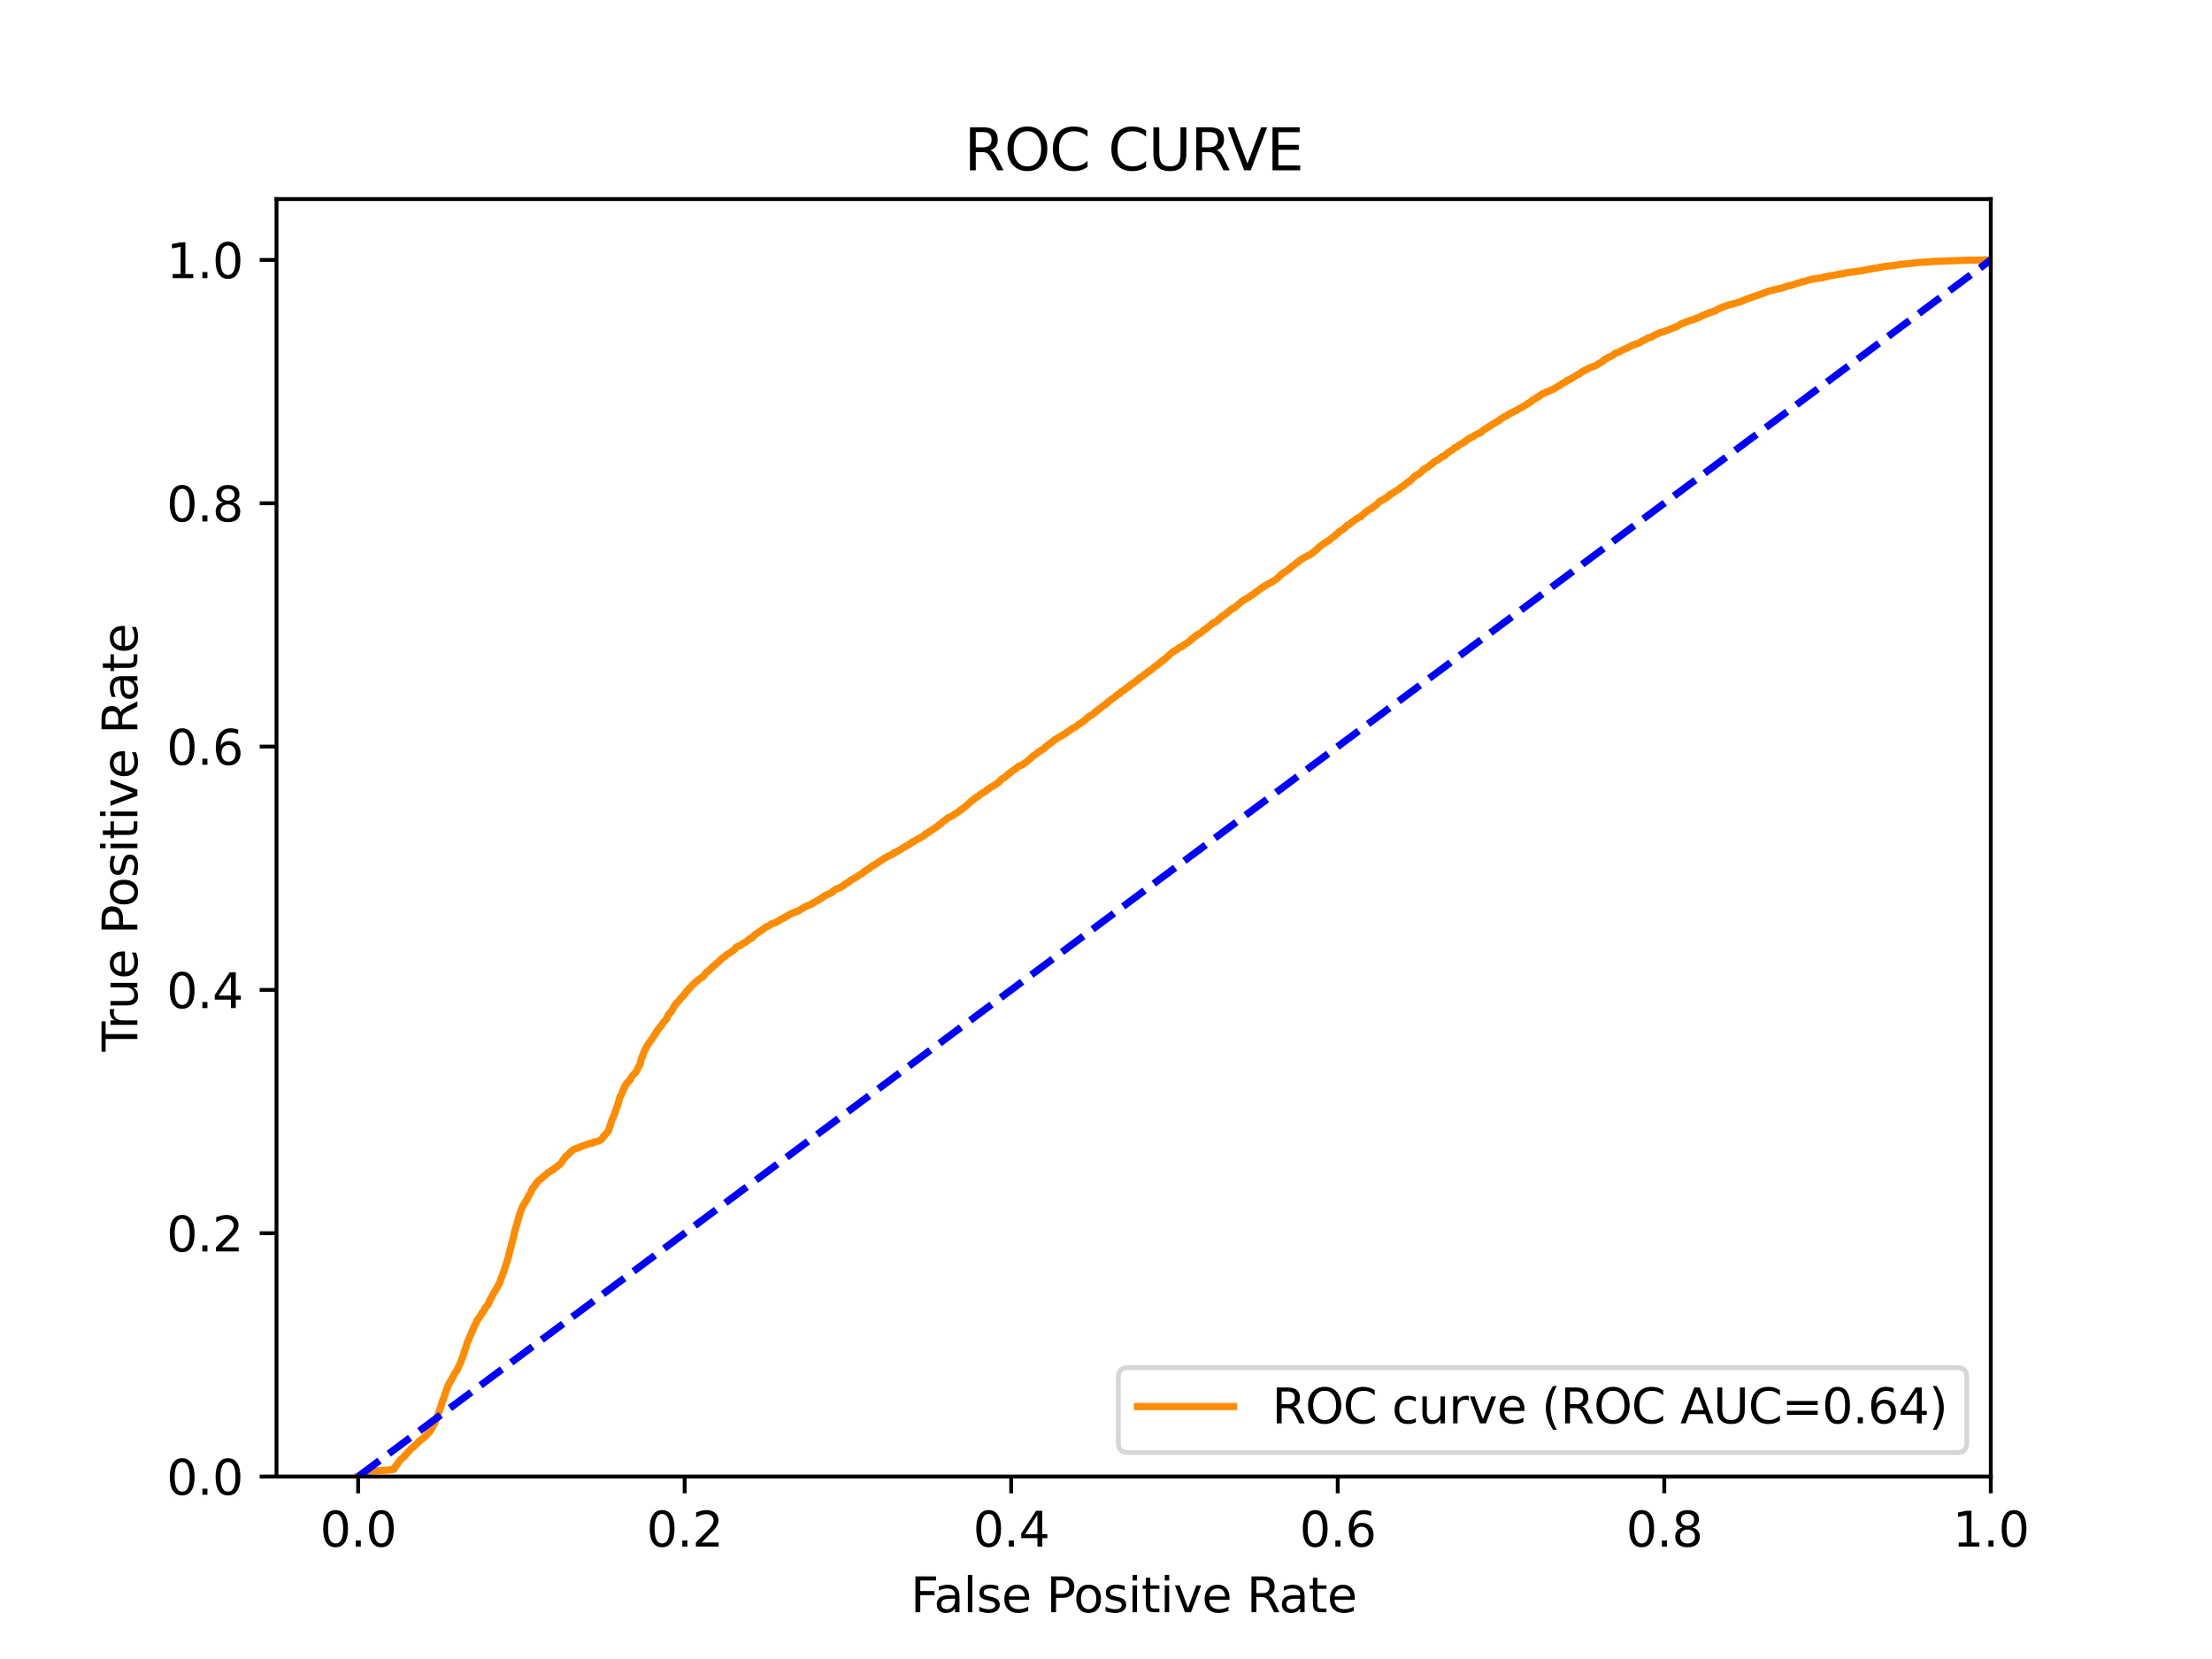 <?xml version="1.0" encoding="utf-8" standalone="no"?>
<!DOCTYPE svg PUBLIC "-//W3C//DTD SVG 1.1//EN"
  "http://www.w3.org/Graphics/SVG/1.1/DTD/svg11.dtd">
<svg xmlns:xlink="http://www.w3.org/1999/xlink" width="460.8pt" height="345.6pt" viewBox="0 0 460.8 345.6" xmlns="http://www.w3.org/2000/svg" version="1.1">
 <defs>
  <style type="text/css">*{stroke-linejoin: round; stroke-linecap: butt}</style>
 </defs>
 <g id="figure_1">
  <g id="patch_1">
   <path d="M 0 345.6 
L 460.8 345.6 
L 460.8 0 
L 0 0 
z
" style="fill: #ffffff"/>
  </g>
  <g id="axes_1">
   <g id="patch_2">
    <path d="M 57.6 307.584 
L 414.72 307.584 
L 414.72 41.472 
L 57.6 41.472 
z
" style="fill: #ffffff"/>
   </g>
   <g id="matplotlib.axis_1">
    <g id="xtick_1">
     <g id="line2d_1">
      <defs>
       <path id="m0667164034" d="M 0 0 
L 0 3.5 
" style="stroke: #000000; stroke-width: 0.8"/>
      </defs>
      <g>
       <use xlink:href="#m0667164034" x="74.606" y="307.584" style="stroke: #000000; stroke-width: 0.8"/>
      </g>
     </g>
     <g id="text_1">
      <!-- 0.0 -->
      <g transform="translate(66.654 322.182)scale(0.1 -0.1)">
       <defs>
        <path id="DejaVuSans-30" d="M 2034 4250 
Q 1547 4250 1301 3770 
Q 1056 3291 1056 2328 
Q 1056 1369 1301 889 
Q 1547 409 2034 409 
Q 2525 409 2770 889 
Q 3016 1369 3016 2328 
Q 3016 3291 2770 3770 
Q 2525 4250 2034 4250 
z
M 2034 4750 
Q 2819 4750 3233 4129 
Q 3647 3509 3647 2328 
Q 3647 1150 3233 529 
Q 2819 -91 2034 -91 
Q 1250 -91 836 529 
Q 422 1150 422 2328 
Q 422 3509 836 4129 
Q 1250 4750 2034 4750 
z
" transform="scale(0.016)"/>
        <path id="DejaVuSans-2e" d="M 684 794 
L 1344 794 
L 1344 0 
L 684 0 
L 684 794 
z
" transform="scale(0.016)"/>
       </defs>
       <use xlink:href="#DejaVuSans-30"/>
       <use xlink:href="#DejaVuSans-2e" x="63.623"/>
       <use xlink:href="#DejaVuSans-30" x="95.41"/>
      </g>
     </g>
    </g>
    <g id="xtick_2">
     <g id="line2d_2">
      <g>
       <use xlink:href="#m0667164034" x="142.629" y="307.584" style="stroke: #000000; stroke-width: 0.8"/>
      </g>
     </g>
     <g id="text_2">
      <!-- 0.2 -->
      <g transform="translate(134.677 322.182)scale(0.1 -0.1)">
       <defs>
        <path id="DejaVuSans-32" d="M 1228 531 
L 3431 531 
L 3431 0 
L 469 0 
L 469 531 
Q 828 903 1448 1529 
Q 2069 2156 2228 2338 
Q 2531 2678 2651 2914 
Q 2772 3150 2772 3378 
Q 2772 3750 2511 3984 
Q 2250 4219 1831 4219 
Q 1534 4219 1204 4116 
Q 875 4013 500 3803 
L 500 4441 
Q 881 4594 1212 4672 
Q 1544 4750 1819 4750 
Q 2544 4750 2975 4387 
Q 3406 4025 3406 3419 
Q 3406 3131 3298 2873 
Q 3191 2616 2906 2266 
Q 2828 2175 2409 1742 
Q 1991 1309 1228 531 
z
" transform="scale(0.016)"/>
       </defs>
       <use xlink:href="#DejaVuSans-30"/>
       <use xlink:href="#DejaVuSans-2e" x="63.623"/>
       <use xlink:href="#DejaVuSans-32" x="95.41"/>
      </g>
     </g>
    </g>
    <g id="xtick_3">
     <g id="line2d_3">
      <g>
       <use xlink:href="#m0667164034" x="210.651" y="307.584" style="stroke: #000000; stroke-width: 0.8"/>
      </g>
     </g>
     <g id="text_3">
      <!-- 0.4 -->
      <g transform="translate(202.7 322.182)scale(0.1 -0.1)">
       <defs>
        <path id="DejaVuSans-34" d="M 2419 4116 
L 825 1625 
L 2419 1625 
L 2419 4116 
z
M 2253 4666 
L 3047 4666 
L 3047 1625 
L 3713 1625 
L 3713 1100 
L 3047 1100 
L 3047 0 
L 2419 0 
L 2419 1100 
L 313 1100 
L 313 1709 
L 2253 4666 
z
" transform="scale(0.016)"/>
       </defs>
       <use xlink:href="#DejaVuSans-30"/>
       <use xlink:href="#DejaVuSans-2e" x="63.623"/>
       <use xlink:href="#DejaVuSans-34" x="95.41"/>
      </g>
     </g>
    </g>
    <g id="xtick_4">
     <g id="line2d_4">
      <g>
       <use xlink:href="#m0667164034" x="278.674" y="307.584" style="stroke: #000000; stroke-width: 0.8"/>
      </g>
     </g>
     <g id="text_4">
      <!-- 0.6 -->
      <g transform="translate(270.723 322.182)scale(0.1 -0.1)">
       <defs>
        <path id="DejaVuSans-36" d="M 2113 2584 
Q 1688 2584 1439 2293 
Q 1191 2003 1191 1497 
Q 1191 994 1439 701 
Q 1688 409 2113 409 
Q 2538 409 2786 701 
Q 3034 994 3034 1497 
Q 3034 2003 2786 2293 
Q 2538 2584 2113 2584 
z
M 3366 4563 
L 3366 3988 
Q 3128 4100 2886 4159 
Q 2644 4219 2406 4219 
Q 1781 4219 1451 3797 
Q 1122 3375 1075 2522 
Q 1259 2794 1537 2939 
Q 1816 3084 2150 3084 
Q 2853 3084 3261 2657 
Q 3669 2231 3669 1497 
Q 3669 778 3244 343 
Q 2819 -91 2113 -91 
Q 1303 -91 875 529 
Q 447 1150 447 2328 
Q 447 3434 972 4092 
Q 1497 4750 2381 4750 
Q 2619 4750 2861 4703 
Q 3103 4656 3366 4563 
z
" transform="scale(0.016)"/>
       </defs>
       <use xlink:href="#DejaVuSans-30"/>
       <use xlink:href="#DejaVuSans-2e" x="63.623"/>
       <use xlink:href="#DejaVuSans-36" x="95.41"/>
      </g>
     </g>
    </g>
    <g id="xtick_5">
     <g id="line2d_5">
      <g>
       <use xlink:href="#m0667164034" x="346.697" y="307.584" style="stroke: #000000; stroke-width: 0.8"/>
      </g>
     </g>
     <g id="text_5">
      <!-- 0.8 -->
      <g transform="translate(338.746 322.182)scale(0.1 -0.1)">
       <defs>
        <path id="DejaVuSans-38" d="M 2034 2216 
Q 1584 2216 1326 1975 
Q 1069 1734 1069 1313 
Q 1069 891 1326 650 
Q 1584 409 2034 409 
Q 2484 409 2743 651 
Q 3003 894 3003 1313 
Q 3003 1734 2745 1975 
Q 2488 2216 2034 2216 
z
M 1403 2484 
Q 997 2584 770 2862 
Q 544 3141 544 3541 
Q 544 4100 942 4425 
Q 1341 4750 2034 4750 
Q 2731 4750 3128 4425 
Q 3525 4100 3525 3541 
Q 3525 3141 3298 2862 
Q 3072 2584 2669 2484 
Q 3125 2378 3379 2068 
Q 3634 1759 3634 1313 
Q 3634 634 3220 271 
Q 2806 -91 2034 -91 
Q 1263 -91 848 271 
Q 434 634 434 1313 
Q 434 1759 690 2068 
Q 947 2378 1403 2484 
z
M 1172 3481 
Q 1172 3119 1398 2916 
Q 1625 2713 2034 2713 
Q 2441 2713 2670 2916 
Q 2900 3119 2900 3481 
Q 2900 3844 2670 4047 
Q 2441 4250 2034 4250 
Q 1625 4250 1398 4047 
Q 1172 3844 1172 3481 
z
" transform="scale(0.016)"/>
       </defs>
       <use xlink:href="#DejaVuSans-30"/>
       <use xlink:href="#DejaVuSans-2e" x="63.623"/>
       <use xlink:href="#DejaVuSans-38" x="95.41"/>
      </g>
     </g>
    </g>
    <g id="xtick_6">
     <g id="line2d_6">
      <g>
       <use xlink:href="#m0667164034" x="414.72" y="307.584" style="stroke: #000000; stroke-width: 0.8"/>
      </g>
     </g>
     <g id="text_6">
      <!-- 1.0 -->
      <g transform="translate(406.768 322.182)scale(0.1 -0.1)">
       <defs>
        <path id="DejaVuSans-31" d="M 794 531 
L 1825 531 
L 1825 4091 
L 703 3866 
L 703 4441 
L 1819 4666 
L 2450 4666 
L 2450 531 
L 3481 531 
L 3481 0 
L 794 0 
L 794 531 
z
" transform="scale(0.016)"/>
       </defs>
       <use xlink:href="#DejaVuSans-31"/>
       <use xlink:href="#DejaVuSans-2e" x="63.623"/>
       <use xlink:href="#DejaVuSans-30" x="95.41"/>
      </g>
     </g>
    </g>
    <g id="text_7">
     <!-- False Positive Rate -->
     <g transform="translate(189.694 335.861)scale(0.1 -0.1)">
      <defs>
       <path id="DejaVuSans-46" d="M 628 4666 
L 3309 4666 
L 3309 4134 
L 1259 4134 
L 1259 2759 
L 3109 2759 
L 3109 2228 
L 1259 2228 
L 1259 0 
L 628 0 
L 628 4666 
z
" transform="scale(0.016)"/>
       <path id="DejaVuSans-61" d="M 2194 1759 
Q 1497 1759 1228 1600 
Q 959 1441 959 1056 
Q 959 750 1161 570 
Q 1363 391 1709 391 
Q 2188 391 2477 730 
Q 2766 1069 2766 1631 
L 2766 1759 
L 2194 1759 
z
M 3341 1997 
L 3341 0 
L 2766 0 
L 2766 531 
Q 2569 213 2275 61 
Q 1981 -91 1556 -91 
Q 1019 -91 701 211 
Q 384 513 384 1019 
Q 384 1609 779 1909 
Q 1175 2209 1959 2209 
L 2766 2209 
L 2766 2266 
Q 2766 2663 2505 2880 
Q 2244 3097 1772 3097 
Q 1472 3097 1187 3025 
Q 903 2953 641 2809 
L 641 3341 
Q 956 3463 1253 3523 
Q 1550 3584 1831 3584 
Q 2591 3584 2966 3190 
Q 3341 2797 3341 1997 
z
" transform="scale(0.016)"/>
       <path id="DejaVuSans-6c" d="M 603 4863 
L 1178 4863 
L 1178 0 
L 603 0 
L 603 4863 
z
" transform="scale(0.016)"/>
       <path id="DejaVuSans-73" d="M 2834 3397 
L 2834 2853 
Q 2591 2978 2328 3040 
Q 2066 3103 1784 3103 
Q 1356 3103 1142 2972 
Q 928 2841 928 2578 
Q 928 2378 1081 2264 
Q 1234 2150 1697 2047 
L 1894 2003 
Q 2506 1872 2764 1633 
Q 3022 1394 3022 966 
Q 3022 478 2636 193 
Q 2250 -91 1575 -91 
Q 1294 -91 989 -36 
Q 684 19 347 128 
L 347 722 
Q 666 556 975 473 
Q 1284 391 1588 391 
Q 1994 391 2212 530 
Q 2431 669 2431 922 
Q 2431 1156 2273 1281 
Q 2116 1406 1581 1522 
L 1381 1569 
Q 847 1681 609 1914 
Q 372 2147 372 2553 
Q 372 3047 722 3315 
Q 1072 3584 1716 3584 
Q 2034 3584 2315 3537 
Q 2597 3491 2834 3397 
z
" transform="scale(0.016)"/>
       <path id="DejaVuSans-65" d="M 3597 1894 
L 3597 1613 
L 953 1613 
Q 991 1019 1311 708 
Q 1631 397 2203 397 
Q 2534 397 2845 478 
Q 3156 559 3463 722 
L 3463 178 
Q 3153 47 2828 -22 
Q 2503 -91 2169 -91 
Q 1331 -91 842 396 
Q 353 884 353 1716 
Q 353 2575 817 3079 
Q 1281 3584 2069 3584 
Q 2775 3584 3186 3129 
Q 3597 2675 3597 1894 
z
M 3022 2063 
Q 3016 2534 2758 2815 
Q 2500 3097 2075 3097 
Q 1594 3097 1305 2825 
Q 1016 2553 972 2059 
L 3022 2063 
z
" transform="scale(0.016)"/>
       <path id="DejaVuSans-20" transform="scale(0.016)"/>
       <path id="DejaVuSans-50" d="M 1259 4147 
L 1259 2394 
L 2053 2394 
Q 2494 2394 2734 2622 
Q 2975 2850 2975 3272 
Q 2975 3691 2734 3919 
Q 2494 4147 2053 4147 
L 1259 4147 
z
M 628 4666 
L 2053 4666 
Q 2838 4666 3239 4311 
Q 3641 3956 3641 3272 
Q 3641 2581 3239 2228 
Q 2838 1875 2053 1875 
L 1259 1875 
L 1259 0 
L 628 0 
L 628 4666 
z
" transform="scale(0.016)"/>
       <path id="DejaVuSans-6f" d="M 1959 3097 
Q 1497 3097 1228 2736 
Q 959 2375 959 1747 
Q 959 1119 1226 758 
Q 1494 397 1959 397 
Q 2419 397 2687 759 
Q 2956 1122 2956 1747 
Q 2956 2369 2687 2733 
Q 2419 3097 1959 3097 
z
M 1959 3584 
Q 2709 3584 3137 3096 
Q 3566 2609 3566 1747 
Q 3566 888 3137 398 
Q 2709 -91 1959 -91 
Q 1206 -91 779 398 
Q 353 888 353 1747 
Q 353 2609 779 3096 
Q 1206 3584 1959 3584 
z
" transform="scale(0.016)"/>
       <path id="DejaVuSans-69" d="M 603 3500 
L 1178 3500 
L 1178 0 
L 603 0 
L 603 3500 
z
M 603 4863 
L 1178 4863 
L 1178 4134 
L 603 4134 
L 603 4863 
z
" transform="scale(0.016)"/>
       <path id="DejaVuSans-74" d="M 1172 4494 
L 1172 3500 
L 2356 3500 
L 2356 3053 
L 1172 3053 
L 1172 1153 
Q 1172 725 1289 603 
Q 1406 481 1766 481 
L 2356 481 
L 2356 0 
L 1766 0 
Q 1100 0 847 248 
Q 594 497 594 1153 
L 594 3053 
L 172 3053 
L 172 3500 
L 594 3500 
L 594 4494 
L 1172 4494 
z
" transform="scale(0.016)"/>
       <path id="DejaVuSans-76" d="M 191 3500 
L 800 3500 
L 1894 563 
L 2988 3500 
L 3597 3500 
L 2284 0 
L 1503 0 
L 191 3500 
z
" transform="scale(0.016)"/>
       <path id="DejaVuSans-52" d="M 2841 2188 
Q 3044 2119 3236 1894 
Q 3428 1669 3622 1275 
L 4263 0 
L 3584 0 
L 2988 1197 
Q 2756 1666 2539 1819 
Q 2322 1972 1947 1972 
L 1259 1972 
L 1259 0 
L 628 0 
L 628 4666 
L 2053 4666 
Q 2853 4666 3247 4331 
Q 3641 3997 3641 3322 
Q 3641 2881 3436 2590 
Q 3231 2300 2841 2188 
z
M 1259 4147 
L 1259 2491 
L 2053 2491 
Q 2509 2491 2742 2702 
Q 2975 2913 2975 3322 
Q 2975 3731 2742 3939 
Q 2509 4147 2053 4147 
L 1259 4147 
z
" transform="scale(0.016)"/>
      </defs>
      <use xlink:href="#DejaVuSans-46"/>
      <use xlink:href="#DejaVuSans-61" x="48.395"/>
      <use xlink:href="#DejaVuSans-6c" x="109.674"/>
      <use xlink:href="#DejaVuSans-73" x="137.457"/>
      <use xlink:href="#DejaVuSans-65" x="189.557"/>
      <use xlink:href="#DejaVuSans-20" x="251.08"/>
      <use xlink:href="#DejaVuSans-50" x="282.867"/>
      <use xlink:href="#DejaVuSans-6f" x="339.545"/>
      <use xlink:href="#DejaVuSans-73" x="400.727"/>
      <use xlink:href="#DejaVuSans-69" x="452.826"/>
      <use xlink:href="#DejaVuSans-74" x="480.609"/>
      <use xlink:href="#DejaVuSans-69" x="519.818"/>
      <use xlink:href="#DejaVuSans-76" x="547.602"/>
      <use xlink:href="#DejaVuSans-65" x="606.781"/>
      <use xlink:href="#DejaVuSans-20" x="668.305"/>
      <use xlink:href="#DejaVuSans-52" x="700.092"/>
      <use xlink:href="#DejaVuSans-61" x="767.324"/>
      <use xlink:href="#DejaVuSans-74" x="828.604"/>
      <use xlink:href="#DejaVuSans-65" x="867.812"/>
     </g>
    </g>
   </g>
   <g id="matplotlib.axis_2">
    <g id="ytick_1">
     <g id="line2d_7">
      <defs>
       <path id="m278177a6cd" d="M 0 0 
L -3.5 0 
" style="stroke: #000000; stroke-width: 0.8"/>
      </defs>
      <g>
       <use xlink:href="#m278177a6cd" x="57.6" y="307.584" style="stroke: #000000; stroke-width: 0.8"/>
      </g>
     </g>
     <g id="text_8">
      <!-- 0.0 -->
      <g transform="translate(34.697 311.383)scale(0.1 -0.1)">
       <use xlink:href="#DejaVuSans-30"/>
       <use xlink:href="#DejaVuSans-2e" x="63.623"/>
       <use xlink:href="#DejaVuSans-30" x="95.41"/>
      </g>
     </g>
    </g>
    <g id="ytick_2">
     <g id="line2d_8">
      <g>
       <use xlink:href="#m278177a6cd" x="57.6" y="256.896" style="stroke: #000000; stroke-width: 0.8"/>
      </g>
     </g>
     <g id="text_9">
      <!-- 0.2 -->
      <g transform="translate(34.697 260.695)scale(0.1 -0.1)">
       <use xlink:href="#DejaVuSans-30"/>
       <use xlink:href="#DejaVuSans-2e" x="63.623"/>
       <use xlink:href="#DejaVuSans-32" x="95.41"/>
      </g>
     </g>
    </g>
    <g id="ytick_3">
     <g id="line2d_9">
      <g>
       <use xlink:href="#m278177a6cd" x="57.6" y="206.208" style="stroke: #000000; stroke-width: 0.8"/>
      </g>
     </g>
     <g id="text_10">
      <!-- 0.4 -->
      <g transform="translate(34.697 210.007)scale(0.1 -0.1)">
       <use xlink:href="#DejaVuSans-30"/>
       <use xlink:href="#DejaVuSans-2e" x="63.623"/>
       <use xlink:href="#DejaVuSans-34" x="95.41"/>
      </g>
     </g>
    </g>
    <g id="ytick_4">
     <g id="line2d_10">
      <g>
       <use xlink:href="#m278177a6cd" x="57.6" y="155.52" style="stroke: #000000; stroke-width: 0.8"/>
      </g>
     </g>
     <g id="text_11">
      <!-- 0.6 -->
      <g transform="translate(34.697 159.319)scale(0.1 -0.1)">
       <use xlink:href="#DejaVuSans-30"/>
       <use xlink:href="#DejaVuSans-2e" x="63.623"/>
       <use xlink:href="#DejaVuSans-36" x="95.41"/>
      </g>
     </g>
    </g>
    <g id="ytick_5">
     <g id="line2d_11">
      <g>
       <use xlink:href="#m278177a6cd" x="57.6" y="104.832" style="stroke: #000000; stroke-width: 0.8"/>
      </g>
     </g>
     <g id="text_12">
      <!-- 0.8 -->
      <g transform="translate(34.697 108.631)scale(0.1 -0.1)">
       <use xlink:href="#DejaVuSans-30"/>
       <use xlink:href="#DejaVuSans-2e" x="63.623"/>
       <use xlink:href="#DejaVuSans-38" x="95.41"/>
      </g>
     </g>
    </g>
    <g id="ytick_6">
     <g id="line2d_12">
      <g>
       <use xlink:href="#m278177a6cd" x="57.6" y="54.144" style="stroke: #000000; stroke-width: 0.8"/>
      </g>
     </g>
     <g id="text_13">
      <!-- 1.0 -->
      <g transform="translate(34.697 57.943)scale(0.1 -0.1)">
       <use xlink:href="#DejaVuSans-31"/>
       <use xlink:href="#DejaVuSans-2e" x="63.623"/>
       <use xlink:href="#DejaVuSans-30" x="95.41"/>
      </g>
     </g>
    </g>
    <g id="text_14">
     <!-- True Positive Rate -->
     <g transform="translate(28.617 219.058)rotate(-90)scale(0.1 -0.1)">
      <defs>
       <path id="DejaVuSans-54" d="M -19 4666 
L 3928 4666 
L 3928 4134 
L 2272 4134 
L 2272 0 
L 1638 0 
L 1638 4134 
L -19 4134 
L -19 4666 
z
" transform="scale(0.016)"/>
       <path id="DejaVuSans-72" d="M 2631 2963 
Q 2534 3019 2420 3045 
Q 2306 3072 2169 3072 
Q 1681 3072 1420 2755 
Q 1159 2438 1159 1844 
L 1159 0 
L 581 0 
L 581 3500 
L 1159 3500 
L 1159 2956 
Q 1341 3275 1631 3429 
Q 1922 3584 2338 3584 
Q 2397 3584 2469 3576 
Q 2541 3569 2628 3553 
L 2631 2963 
z
" transform="scale(0.016)"/>
       <path id="DejaVuSans-75" d="M 544 1381 
L 544 3500 
L 1119 3500 
L 1119 1403 
Q 1119 906 1312 657 
Q 1506 409 1894 409 
Q 2359 409 2629 706 
Q 2900 1003 2900 1516 
L 2900 3500 
L 3475 3500 
L 3475 0 
L 2900 0 
L 2900 538 
Q 2691 219 2414 64 
Q 2138 -91 1772 -91 
Q 1169 -91 856 284 
Q 544 659 544 1381 
z
M 1991 3584 
L 1991 3584 
z
" transform="scale(0.016)"/>
      </defs>
      <use xlink:href="#DejaVuSans-54"/>
      <use xlink:href="#DejaVuSans-72" x="46.334"/>
      <use xlink:href="#DejaVuSans-75" x="87.447"/>
      <use xlink:href="#DejaVuSans-65" x="150.826"/>
      <use xlink:href="#DejaVuSans-20" x="212.35"/>
      <use xlink:href="#DejaVuSans-50" x="244.137"/>
      <use xlink:href="#DejaVuSans-6f" x="300.814"/>
      <use xlink:href="#DejaVuSans-73" x="361.996"/>
      <use xlink:href="#DejaVuSans-69" x="414.096"/>
      <use xlink:href="#DejaVuSans-74" x="441.879"/>
      <use xlink:href="#DejaVuSans-69" x="481.088"/>
      <use xlink:href="#DejaVuSans-76" x="508.871"/>
      <use xlink:href="#DejaVuSans-65" x="568.051"/>
      <use xlink:href="#DejaVuSans-20" x="629.574"/>
      <use xlink:href="#DejaVuSans-52" x="661.361"/>
      <use xlink:href="#DejaVuSans-61" x="728.594"/>
      <use xlink:href="#DejaVuSans-74" x="789.873"/>
      <use xlink:href="#DejaVuSans-65" x="829.082"/>
     </g>
    </g>
   </g>
   <g id="line2d_13">
    <path d="M 74.606 307.584 
L 75.249 307.475 
L 75.278 307.434 
L 75.36 307.434 
L 75.45 307.325 
L 75.459 307.284 
L 75.56 307.284 
L 75.797 307.174 
L 75.901 307.024 
L 75.908 307.024 
L 76.029 306.915 
L 76.133 306.778 
L 76.14 306.778 
L 76.245 306.669 
L 76.352 306.601 
L 76.356 306.601 
L 76.949 306.492 
L 76.981 306.451 
L 77.06 306.451 
L 79.479 306.342 
L 79.479 306.328 
L 79.59 306.328 
L 81.122 306.219 
L 81.122 306.205 
L 81.233 306.205 
L 82.024 306.096 
L 82.11 306.014 
L 82.135 306.014 
L 82.177 305.905 
L 82.287 305.577 
L 82.288 305.577 
L 82.423 305.468 
L 82.533 305.318 
L 82.534 305.318 
L 82.642 305.208 
L 82.73 304.976 
L 82.753 304.976 
L 82.856 304.867 
L 82.966 304.69 
L 82.967 304.69 
L 83.065 304.58 
L 83.162 304.444 
L 83.176 304.444 
L 83.262 304.335 
L 83.335 304.184 
L 83.373 304.184 
L 83.438 304.075 
L 83.537 303.966 
L 83.549 303.966 
L 83.707 303.857 
L 83.815 303.775 
L 83.818 303.775 
L 83.947 303.666 
L 84.057 303.529 
L 84.058 303.529 
L 84.239 303.42 
L 84.346 303.229 
L 84.35 303.229 
L 84.397 303.119 
L 84.499 303.01 
L 84.508 303.01 
L 84.684 302.901 
L 84.793 302.765 
L 84.795 302.765 
L 84.861 302.655 
L 84.971 302.546 
L 84.972 302.546 
L 85.06 302.437 
L 85.143 302.314 
L 85.171 302.314 
L 85.322 302.205 
L 85.434 302.014 
L 85.565 301.904 
L 85.678 301.741 
L 85.869 301.631 
L 85.978 301.522 
L 85.98 301.522 
L 86.151 301.413 
L 86.203 301.331 
L 86.262 301.331 
L 86.352 301.222 
L 86.445 301.126 
L 86.463 301.126 
L 86.532 301.017 
L 86.633 300.921 
L 86.643 300.921 
L 86.783 300.812 
L 86.89 300.689 
L 86.894 300.689 
L 87.004 300.58 
L 87.099 300.498 
L 87.115 300.498 
L 87.169 300.389 
L 87.267 300.239 
L 87.28 300.239 
L 87.468 300.129 
L 87.565 300.034 
L 87.579 300.034 
L 87.752 299.925 
L 87.825 299.829 
L 87.863 299.829 
L 87.978 299.72 
L 88.09 299.679 
L 88.184 299.57 
L 88.256 299.501 
L 88.295 299.501 
L 88.391 299.392 
L 88.479 299.283 
L 88.502 299.283 
L 88.66 299.174 
L 88.768 299.051 
L 88.771 299.051 
L 88.875 298.942 
L 88.983 298.778 
L 88.986 298.778 
L 89.167 298.669 
L 89.279 298.477 
L 89.429 298.368 
L 89.54 298.204 
L 89.631 298.095 
L 89.735 297.918 
L 89.742 297.918 
L 89.788 297.808 
L 89.889 297.672 
L 89.899 297.672 
L 89.954 297.563 
L 90.059 297.331 
L 90.065 297.331 
L 90.129 297.221 
L 90.231 297.003 
L 90.241 297.003 
L 90.31 296.894 
L 90.42 296.648 
L 90.421 296.648 
L 90.523 296.539 
L 90.634 296.32 
L 90.634 296.32 
L 90.676 296.211 
L 90.781 295.883 
L 90.786 295.883 
L 90.836 295.774 
L 90.944 295.487 
L 90.947 295.487 
L 91.001 295.378 
L 91.107 295.037 
L 91.112 295.037 
L 91.16 294.928 
L 91.271 294.573 
L 91.271 294.573 
L 91.323 294.464 
L 91.435 294.122 
L 91.499 294.013 
L 91.612 293.672 
L 91.64 293.562 
L 91.747 293.221 
L 91.751 293.221 
L 91.807 293.112 
L 91.913 292.73 
L 91.918 292.73 
L 91.969 292.62 
L 92.077 292.293 
L 92.08 292.293 
L 92.107 292.183 
L 92.187 291.842 
L 92.218 291.842 
L 92.265 291.733 
L 92.376 291.405 
L 92.433 291.296 
L 92.538 290.927 
L 92.544 290.927 
L 92.569 290.818 
L 92.68 290.504 
L 92.71 290.395 
L 92.813 290.108 
L 92.821 290.108 
L 92.86 289.999 
L 92.964 289.644 
L 92.971 289.644 
L 92.997 289.535 
L 93.108 289.303 
L 93.108 289.303 
L 93.158 289.193 
L 93.269 288.907 
L 93.269 288.907 
L 93.3 288.798 
L 93.407 288.538 
L 93.411 288.538 
L 93.481 288.429 
L 93.594 288.142 
L 93.658 288.047 
L 93.757 287.883 
L 93.769 287.883 
L 93.815 287.774 
L 93.925 287.61 
L 93.926 287.61 
L 94.004 287.5 
L 94.116 287.309 
L 94.162 287.2 
L 94.266 286.913 
L 94.273 286.913 
L 94.397 286.804 
L 94.506 286.517 
L 94.508 286.517 
L 94.571 286.408 
L 94.673 286.217 
L 94.682 286.217 
L 94.755 286.108 
L 94.861 285.876 
L 94.865 285.876 
L 94.953 285.767 
L 95.054 285.603 
L 95.064 285.603 
L 95.205 285.494 
L 95.308 285.22 
L 95.316 285.22 
L 95.355 285.111 
L 95.462 284.865 
L 95.466 284.865 
L 95.532 284.756 
L 95.643 284.51 
L 95.643 284.51 
L 95.679 284.401 
L 95.786 284.183 
L 95.79 284.183 
L 95.87 284.074 
L 95.976 283.773 
L 95.981 283.773 
L 96.028 283.664 
L 96.137 283.227 
L 96.139 283.227 
L 96.192 283.118 
L 96.304 282.913 
L 96.357 282.804 
L 96.459 282.531 
L 96.468 282.531 
L 96.486 282.422 
L 96.598 282.121 
L 96.643 282.012 
L 96.743 281.52 
L 96.754 281.52 
L 96.809 281.411 
L 96.915 281.043 
L 96.92 281.043 
L 96.964 280.933 
L 97.07 280.701 
L 97.075 280.701 
L 97.105 280.592 
L 97.214 280.101 
L 97.216 280.101 
L 97.246 279.991 
L 97.346 279.718 
L 97.357 279.718 
L 97.388 279.609 
L 97.497 279.35 
L 97.499 279.35 
L 97.551 279.24 
L 97.656 278.954 
L 97.662 278.954 
L 97.715 278.845 
L 97.822 278.571 
L 97.826 278.571 
L 97.86 278.462 
L 97.96 278.203 
L 97.971 278.203 
L 98.024 278.094 
L 98.113 277.848 
L 98.135 277.848 
L 98.207 277.739 
L 98.315 277.466 
L 98.318 277.466 
L 98.359 277.356 
L 98.468 277.056 
L 98.47 277.056 
L 98.527 276.947 
L 98.638 276.674 
L 98.682 276.564 
L 98.792 276.332 
L 98.793 276.332 
L 98.85 276.223 
L 98.959 275.95 
L 98.96 275.95 
L 99.078 275.841 
L 99.182 275.581 
L 99.189 275.581 
L 99.241 275.472 
L 99.346 275.104 
L 99.352 275.104 
L 99.455 274.994 
L 99.565 274.831 
L 99.565 274.831 
L 99.626 274.721 
L 99.733 274.571 
L 99.737 274.571 
L 99.83 274.462 
L 99.942 274.284 
L 100.018 274.175 
L 100.124 274.039 
L 100.13 274.039 
L 100.169 273.929 
L 100.26 273.779 
L 100.28 273.779 
L 100.362 273.67 
L 100.459 273.424 
L 100.473 273.424 
L 100.605 273.315 
L 100.711 273.179 
L 100.716 273.179 
L 100.803 273.069 
L 100.907 272.796 
L 100.914 272.796 
L 100.994 272.687 
L 101.104 272.414 
L 101.105 272.414 
L 101.208 272.305 
L 101.311 272.155 
L 101.319 272.155 
L 101.408 272.045 
L 101.518 271.936 
L 101.519 271.936 
L 101.664 271.827 
L 101.767 271.513 
L 101.775 271.513 
L 101.856 271.404 
L 101.966 271.076 
L 101.967 271.076 
L 102.014 270.967 
L 102.125 270.666 
L 102.125 270.666 
L 102.22 270.557 
L 102.315 270.393 
L 102.331 270.393 
L 102.412 270.284 
L 102.521 269.997 
L 102.523 269.997 
L 102.59 269.888 
L 102.703 269.683 
L 102.765 269.574 
L 102.871 269.369 
L 102.876 269.369 
L 102.931 269.26 
L 103.032 269.11 
L 103.042 269.11 
L 103.101 269.001 
L 103.202 268.728 
L 103.212 268.728 
L 103.323 268.618 
L 103.432 268.441 
L 103.434 268.441 
L 103.508 268.332 
L 103.621 268.1 
L 103.703 267.99 
L 103.811 267.676 
L 103.813 267.676 
L 103.897 267.567 
L 104.002 267.39 
L 104.008 267.39 
L 104.064 267.28 
L 104.166 266.953 
L 104.175 266.953 
L 104.207 266.844 
L 104.318 266.461 
L 104.318 266.461 
L 104.372 266.352 
L 104.475 266.093 
L 104.483 266.093 
L 104.541 265.983 
L 104.65 265.642 
L 104.652 265.642 
L 104.71 265.533 
L 104.812 265.219 
L 104.821 265.219 
L 104.886 265.11 
L 104.991 264.768 
L 104.997 264.768 
L 105.038 264.659 
L 105.14 264.222 
L 105.149 264.222 
L 105.196 264.113 
L 105.304 263.758 
L 105.307 263.758 
L 105.331 263.649 
L 105.44 263.335 
L 105.442 263.335 
L 105.475 263.226 
L 105.579 262.911 
L 105.586 262.911 
L 105.643 262.802 
L 105.747 262.379 
L 105.754 262.379 
L 105.787 262.27 
L 105.9 261.86 
L 105.933 261.751 
L 106.048 261.205 
L 106.088 261.096 
L 106.199 260.672 
L 106.199 260.672 
L 106.223 260.563 
L 106.333 260.058 
L 106.334 260.058 
L 106.379 259.949 
L 106.487 259.58 
L 106.49 259.58 
L 106.506 259.471 
L 106.617 259.048 
L 106.617 259.048 
L 106.646 258.938 
L 106.757 258.543 
L 106.757 258.543 
L 106.774 258.433 
L 106.88 258.065 
L 106.886 258.065 
L 106.909 257.955 
L 107.02 257.498 
L 107.02 257.498 
L 107.143 256.877 
L 107.172 256.768 
L 107.279 256.344 
L 107.283 256.344 
L 107.304 256.235 
L 107.412 255.853 
L 107.415 255.853 
L 107.456 255.744 
L 107.561 255.402 
L 107.567 255.402 
L 107.606 255.293 
L 107.717 254.843 
L 107.717 254.843 
L 107.759 254.733 
L 107.87 254.31 
L 107.87 254.31 
L 107.902 254.201 
L 108.012 253.778 
L 108.013 253.778 
L 108.048 253.668 
L 108.154 253.354 
L 108.159 253.354 
L 108.188 253.245 
L 108.292 252.808 
L 108.299 252.808 
L 108.365 252.699 
L 108.478 252.33 
L 108.519 252.221 
L 108.629 251.88 
L 108.63 251.88 
L 108.683 251.771 
L 108.789 251.566 
L 108.794 251.566 
L 108.835 251.457 
L 108.932 251.211 
L 108.946 251.211 
L 109.005 251.102 
L 109.109 250.938 
L 109.116 250.938 
L 109.164 250.829 
L 109.249 250.665 
L 109.275 250.665 
L 109.352 250.556 
L 109.461 250.351 
L 109.463 250.351 
L 109.554 250.242 
L 109.645 250.078 
L 109.665 250.078 
L 109.738 249.968 
L 109.844 249.695 
L 109.849 249.695 
L 109.93 249.586 
L 110.037 249.327 
L 110.041 249.327 
L 110.079 249.218 
L 110.188 249.013 
L 110.19 249.013 
L 110.256 248.904 
L 110.365 248.712 
L 110.367 248.712 
L 110.452 248.603 
L 110.562 248.357 
L 110.563 248.357 
L 110.62 248.248 
L 110.732 248.016 
L 110.762 247.907 
L 110.857 247.702 
L 110.873 247.702 
L 110.93 247.593 
L 111.036 247.47 
L 111.041 247.47 
L 111.136 247.361 
L 111.247 247.183 
L 111.247 247.183 
L 111.346 247.074 
L 111.437 246.938 
L 111.457 246.938 
L 111.515 246.828 
L 111.612 246.596 
L 111.626 246.596 
L 111.743 246.487 
L 111.85 246.378 
L 111.854 246.378 
L 111.941 246.269 
L 112.051 246.077 
L 112.052 246.077 
L 112.16 245.968 
L 112.271 245.9 
L 112.363 245.791 
L 112.468 245.736 
L 112.474 245.736 
L 112.639 245.627 
L 112.74 245.545 
L 112.75 245.545 
L 112.892 245.436 
L 113.002 245.272 
L 113.003 245.272 
L 113.102 245.163 
L 113.203 245.067 
L 113.213 245.067 
L 113.46 244.958 
L 113.543 244.849 
L 113.571 244.849 
L 113.694 244.739 
L 113.802 244.644 
L 113.805 244.644 
L 113.936 244.535 
L 114.039 244.384 
L 114.047 244.384 
L 114.181 244.275 
L 114.261 244.221 
L 114.292 244.221 
L 114.503 244.111 
L 114.567 244.029 
L 114.614 244.029 
L 114.739 243.92 
L 114.846 243.811 
L 114.85 243.811 
L 115.201 243.702 
L 115.313 243.565 
L 115.453 243.456 
L 115.519 243.347 
L 115.564 243.347 
L 115.8 243.238 
L 115.898 243.128 
L 115.911 243.128 
L 116.043 243.019 
L 116.088 242.937 
L 116.154 242.937 
L 116.223 242.828 
L 116.326 242.746 
L 116.334 242.746 
L 116.566 242.637 
L 116.657 242.5 
L 116.677 242.5 
L 116.791 242.391 
L 116.903 242.241 
L 117.01 242.132 
L 117.12 241.927 
L 117.121 241.927 
L 117.199 241.818 
L 117.306 241.627 
L 117.31 241.627 
L 117.416 241.517 
L 117.525 241.381 
L 117.527 241.381 
L 117.581 241.272 
L 117.677 241.121 
L 117.692 241.121 
L 117.807 241.012 
L 117.915 240.821 
L 117.918 240.821 
L 118.189 240.712 
L 118.3 240.575 
L 118.379 240.466 
L 118.486 240.37 
L 118.49 240.37 
L 118.594 240.261 
L 118.679 240.152 
L 118.705 240.152 
L 118.78 240.043 
L 118.891 239.934 
L 119.03 239.824 
L 119.111 239.742 
L 119.141 239.742 
L 119.296 239.633 
L 119.388 239.524 
L 119.407 239.524 
L 119.584 239.415 
L 119.655 239.374 
L 119.695 239.374 
L 119.977 239.265 
L 120.086 239.21 
L 120.088 239.21 
L 120.512 239.101 
L 120.619 239.046 
L 120.623 239.046 
L 120.866 238.937 
L 120.976 238.869 
L 120.977 238.869 
L 121.329 238.759 
L 121.431 238.677 
L 121.441 238.677 
L 121.897 238.568 
L 121.995 238.514 
L 122.008 238.514 
L 122.347 238.404 
L 122.35 238.377 
L 122.458 238.377 
L 122.674 238.268 
L 122.742 238.241 
L 122.785 238.241 
L 123.4 238.131 
L 123.499 238.036 
L 123.511 238.036 
L 123.864 237.927 
L 123.923 237.858 
L 123.975 237.858 
L 124.488 237.749 
L 124.488 237.735 
L 124.599 237.735 
L 124.841 237.626 
L 124.935 237.558 
L 124.952 237.558 
L 125.18 237.449 
L 125.274 237.353 
L 125.292 237.353 
L 125.373 237.244 
L 125.475 237.094 
L 125.484 237.094 
L 125.568 236.985 
L 125.678 236.807 
L 125.679 236.807 
L 125.842 236.698 
L 125.946 236.493 
L 125.953 236.493 
L 126.067 236.384 
L 126.159 236.261 
L 126.178 236.261 
L 126.271 236.152 
L 126.372 236.015 
L 126.382 236.015 
L 126.48 235.906 
L 126.541 235.769 
L 126.591 235.769 
L 126.717 235.66 
L 126.823 235.414 
L 126.828 235.414 
L 126.865 235.305 
L 126.968 234.855 
L 126.976 234.855 
L 127.019 234.745 
L 127.129 234.418 
L 127.13 234.418 
L 127.158 234.309 
L 127.267 233.981 
L 127.269 233.981 
L 127.301 233.872 
L 127.408 233.489 
L 127.412 233.489 
L 127.449 233.38 
L 127.559 233.162 
L 127.56 233.162 
L 127.61 233.052 
L 127.718 232.875 
L 127.721 232.875 
L 127.759 232.766 
L 127.848 232.465 
L 127.87 232.465 
L 127.926 232.356 
L 128.035 232.069 
L 128.037 232.069 
L 128.058 231.96 
L 128.168 231.578 
L 128.169 231.578 
L 128.222 231.469 
L 128.329 231.073 
L 128.333 231.073 
L 128.407 230.964 
L 128.518 230.65 
L 128.518 230.65 
L 128.557 230.54 
L 128.647 230.172 
L 128.669 230.172 
L 128.734 230.062 
L 128.841 229.626 
L 128.845 229.626 
L 128.905 229.516 
L 129.016 228.984 
L 129.016 228.984 
L 129.047 228.875 
L 129.157 228.547 
L 129.158 228.547 
L 129.202 228.438 
L 129.311 228.206 
L 129.313 228.206 
L 129.404 228.096 
L 129.515 227.864 
L 129.515 227.864 
L 129.568 227.755 
L 129.672 227.496 
L 129.679 227.496 
L 129.702 227.386 
L 129.803 227.059 
L 129.813 227.059 
L 129.879 226.95 
L 129.977 226.704 
L 129.99 226.704 
L 130.049 226.595 
L 130.155 226.431 
L 130.16 226.431 
L 130.206 226.322 
L 130.321 226.035 
L 130.4 225.926 
L 130.509 225.721 
L 130.511 225.721 
L 130.602 225.612 
L 130.688 225.489 
L 130.712 225.489 
L 130.881 225.379 
L 130.974 225.27 
L 130.992 225.27 
L 131.08 225.161 
L 131.185 224.97 
L 131.191 224.97 
L 131.319 224.861 
L 131.406 224.642 
L 131.43 224.642 
L 131.474 224.533 
L 131.585 224.328 
L 131.585 224.328 
L 131.64 224.219 
L 131.733 224.082 
L 131.751 224.082 
L 131.895 223.973 
L 131.988 223.837 
L 132.006 223.837 
L 132.105 223.727 
L 132.215 223.577 
L 132.216 223.577 
L 132.36 223.468 
L 132.467 223.373 
L 132.471 223.373 
L 132.515 223.263 
L 132.598 223.086 
L 132.625 223.086 
L 132.703 222.977 
L 132.813 222.69 
L 132.814 222.69 
L 132.872 222.581 
L 132.983 222.308 
L 133.027 222.198 
L 133.135 222.035 
L 133.138 222.035 
L 133.197 221.925 
L 133.304 221.761 
L 133.308 221.761 
L 133.355 221.652 
L 133.455 221.202 
L 133.466 221.202 
L 133.487 221.092 
L 133.588 220.574 
L 133.598 220.574 
L 133.636 220.464 
L 133.743 220.246 
L 133.747 220.246 
L 133.786 220.137 
L 133.897 219.905 
L 133.942 219.795 
L 134.052 219.454 
L 134.053 219.454 
L 134.09 219.345 
L 134.193 219.031 
L 134.201 219.031 
L 134.273 218.922 
L 134.378 218.703 
L 134.384 218.703 
L 134.45 218.594 
L 134.539 218.335 
L 134.561 218.335 
L 134.626 218.225 
L 134.734 217.993 
L 134.737 217.993 
L 134.831 217.884 
L 134.939 217.666 
L 134.942 217.666 
L 135.008 217.556 
L 135.116 217.406 
L 135.119 217.406 
L 135.185 217.297 
L 135.287 217.133 
L 135.296 217.133 
L 135.404 217.024 
L 135.513 216.86 
L 135.515 216.86 
L 135.591 216.751 
L 135.677 216.614 
L 135.702 216.614 
L 135.792 216.505 
L 135.9 216.341 
L 135.903 216.341 
L 135.997 216.232 
L 136.095 216 
L 136.107 216 
L 136.165 215.891 
L 136.276 215.659 
L 136.276 215.659 
L 136.421 215.549 
L 136.528 215.345 
L 136.531 215.345 
L 136.586 215.235 
L 136.695 215.031 
L 136.696 215.031 
L 136.803 214.921 
L 136.892 214.771 
L 136.914 214.771 
L 136.975 214.662 
L 137.078 214.471 
L 137.086 214.471 
L 137.177 214.362 
L 137.288 214.225 
L 137.411 214.116 
L 137.513 213.938 
L 137.522 213.938 
L 137.62 213.829 
L 137.731 213.665 
L 137.731 213.665 
L 137.804 213.556 
L 137.914 213.406 
L 137.915 213.406 
L 138.008 213.297 
L 138.121 213.078 
L 138.215 212.969 
L 138.322 212.832 
L 138.326 212.832 
L 138.456 212.723 
L 138.553 212.587 
L 138.566 212.587 
L 138.63 212.477 
L 138.741 212.396 
L 138.857 212.286 
L 138.962 212.013 
L 138.967 212.013 
L 139.009 211.904 
L 139.119 211.631 
L 139.12 211.631 
L 139.2 211.522 
L 139.301 211.372 
L 139.311 211.372 
L 139.346 211.262 
L 139.429 211.126 
L 139.457 211.126 
L 139.581 211.017 
L 139.667 210.935 
L 139.692 210.935 
L 139.75 210.825 
L 139.851 210.675 
L 139.861 210.675 
L 139.981 210.566 
L 140.091 210.361 
L 140.092 210.361 
L 140.133 210.252 
L 140.242 210.02 
L 140.244 210.02 
L 140.322 209.911 
L 140.43 209.706 
L 140.433 209.706 
L 140.485 209.597 
L 140.588 209.419 
L 140.596 209.419 
L 140.651 209.31 
L 140.755 209.187 
L 140.762 209.187 
L 140.839 209.078 
L 140.948 208.928 
L 140.95 208.928 
L 141.145 208.818 
L 141.254 208.682 
L 141.256 208.682 
L 141.342 208.573 
L 141.417 208.45 
L 141.453 208.45 
L 141.54 208.354 
L 141.54 208.341 
L 141.642 208.177 
L 141.65 208.177 
L 141.756 208.068 
L 141.868 207.931 
L 141.987 207.822 
L 142.095 207.658 
L 142.098 207.658 
L 142.272 207.549 
L 142.384 207.371 
L 142.478 207.262 
L 142.558 207.166 
L 142.589 207.166 
L 142.681 207.057 
L 142.789 206.839 
L 142.792 206.839 
L 142.888 206.73 
L 142.992 206.552 
L 142.999 206.552 
L 143.153 206.443 
L 143.241 206.347 
L 143.264 206.347 
L 143.33 206.238 
L 143.432 206.074 
L 143.441 206.074 
L 143.531 205.965 
L 143.627 205.815 
L 143.642 205.815 
L 143.815 205.706 
L 143.923 205.583 
L 143.926 205.583 
L 144.055 205.473 
L 144.165 205.282 
L 144.166 205.282 
L 144.324 205.173 
L 144.414 205.05 
L 144.435 205.05 
L 144.533 204.941 
L 144.612 204.845 
L 144.644 204.845 
L 144.775 204.736 
L 144.881 204.613 
L 144.886 204.613 
L 145.036 204.504 
L 145.149 204.354 
L 145.398 204.245 
L 145.5 204.095 
L 145.509 204.095 
L 145.636 203.985 
L 145.713 203.931 
L 145.747 203.931 
L 145.934 203.821 
L 146.043 203.712 
L 146.045 203.712 
L 146.231 203.603 
L 146.295 203.548 
L 146.342 203.548 
L 146.493 203.439 
L 146.581 203.316 
L 146.604 203.316 
L 146.664 203.207 
L 146.76 203.043 
L 146.775 203.043 
L 146.895 202.934 
L 146.995 202.757 
L 147.006 202.757 
L 147.093 202.647 
L 147.189 202.497 
L 147.203 202.497 
L 147.427 202.388 
L 147.53 202.32 
L 147.538 202.32 
L 147.667 202.21 
L 147.752 202.088 
L 147.778 202.088 
L 147.886 201.978 
L 147.998 201.842 
L 148.139 201.733 
L 148.229 201.623 
L 148.25 201.623 
L 148.432 201.514 
L 148.536 201.337 
L 148.542 201.337 
L 148.722 201.227 
L 148.787 201.132 
L 148.833 201.132 
L 148.964 201.023 
L 149.05 200.872 
L 149.075 200.872 
L 149.206 200.763 
L 149.314 200.64 
L 149.316 200.64 
L 149.524 200.531 
L 149.63 200.422 
L 149.635 200.422 
L 149.747 200.313 
L 149.845 200.217 
L 149.858 200.217 
L 149.954 200.108 
L 150.06 199.971 
L 150.065 199.971 
L 150.198 199.862 
L 150.293 199.726 
L 150.309 199.726 
L 150.477 199.616 
L 150.548 199.534 
L 150.588 199.534 
L 150.788 199.425 
L 150.89 199.357 
L 150.899 199.357 
L 151.046 199.248 
L 151.15 199.098 
L 151.157 199.098 
L 151.293 198.988 
L 151.398 198.852 
L 151.405 198.852 
L 151.638 198.743 
L 151.749 198.688 
L 151.923 198.579 
L 152.021 198.469 
L 152.034 198.469 
L 152.264 198.36 
L 152.34 198.265 
L 152.375 198.265 
L 152.494 198.155 
L 152.563 198.101 
L 152.605 198.101 
L 152.751 197.992 
L 152.862 197.91 
L 152.984 197.801 
L 153.092 197.691 
L 153.095 197.691 
L 153.185 197.582 
L 153.259 197.418 
L 153.296 197.418 
L 153.403 197.309 
L 153.515 197.241 
L 153.783 197.132 
L 153.86 197.091 
L 153.894 197.091 
L 154.176 196.981 
L 154.275 196.913 
L 154.287 196.913 
L 154.404 196.804 
L 154.498 196.708 
L 154.515 196.708 
L 154.731 196.599 
L 154.81 196.531 
L 154.842 196.531 
L 155.064 196.422 
L 155.157 196.34 
L 155.175 196.34 
L 155.346 196.23 
L 155.423 196.162 
L 155.457 196.162 
L 155.659 196.053 
L 155.769 195.93 
L 155.77 195.93 
L 155.902 195.821 
L 156.014 195.698 
L 156.195 195.589 
L 156.197 195.548 
L 156.306 195.548 
L 156.594 195.439 
L 156.703 195.234 
L 156.705 195.234 
L 156.89 195.125 
L 156.996 194.988 
L 157.001 194.988 
L 157.08 194.879 
L 157.193 194.77 
L 157.379 194.66 
L 157.444 194.592 
L 157.49 194.592 
L 157.638 194.483 
L 157.739 194.387 
L 157.749 194.387 
L 157.944 194.278 
L 158.054 194.182 
L 158.055 194.182 
L 158.276 194.073 
L 158.366 193.95 
L 158.387 193.95 
L 158.661 193.841 
L 158.764 193.718 
L 158.773 193.718 
L 158.915 193.609 
L 159.002 193.527 
L 159.026 193.527 
L 159.173 193.418 
L 159.27 193.336 
L 159.284 193.336 
L 159.43 193.227 
L 159.527 193.118 
L 159.541 193.118 
L 159.828 193.008 
L 159.936 192.94 
L 159.939 192.94 
L 160.19 192.831 
L 160.268 192.776 
L 160.301 192.776 
L 160.446 192.667 
L 160.552 192.558 
L 160.556 192.558 
L 160.798 192.449 
L 160.842 192.421 
L 160.909 192.421 
L 161.173 192.312 
L 161.281 192.271 
L 161.284 192.271 
L 161.689 192.162 
L 161.796 192.025 
L 161.8 192.025 
L 162.098 191.916 
L 162.168 191.861 
L 162.209 191.861 
L 162.294 191.752 
L 162.395 191.643 
L 162.405 191.643 
L 162.705 191.534 
L 162.785 191.466 
L 162.816 191.466 
L 163.033 191.356 
L 163.136 191.261 
L 163.144 191.261 
L 163.493 191.152 
L 163.575 191.015 
L 163.604 191.015 
L 163.831 190.906 
L 163.93 190.837 
L 163.942 190.837 
L 164.189 190.728 
L 164.269 190.619 
L 164.3 190.619 
L 164.449 190.51 
L 164.551 190.469 
L 164.56 190.469 
L 164.79 190.36 
L 164.84 190.319 
L 164.9 190.319 
L 165.104 190.209 
L 165.215 190.182 
L 165.614 190.073 
L 165.687 189.964 
L 165.725 189.964 
L 166.033 189.854 
L 166.033 189.841 
L 166.144 189.841 
L 166.401 189.732 
L 166.512 189.65 
L 166.633 189.54 
L 166.729 189.486 
L 166.744 189.486 
L 166.915 189.377 
L 167.026 189.308 
L 167.27 189.199 
L 167.292 189.145 
L 167.381 189.145 
L 167.533 189.035 
L 167.643 188.94 
L 167.644 188.94 
L 167.868 188.831 
L 167.91 188.762 
L 167.979 188.762 
L 168.338 188.653 
L 168.423 188.598 
L 168.449 188.598 
L 168.746 188.489 
L 168.857 188.407 
L 169.193 188.298 
L 169.294 188.162 
L 169.304 188.162 
L 169.498 188.052 
L 169.588 187.97 
L 169.609 187.97 
L 169.886 187.861 
L 169.992 187.752 
L 169.997 187.752 
L 170.244 187.643 
L 170.34 187.561 
L 170.355 187.561 
L 170.546 187.452 
L 170.657 187.37 
L 170.904 187.26 
L 170.972 187.178 
L 171.015 187.178 
L 171.193 187.069 
L 171.3 186.946 
L 171.304 186.946 
L 171.473 186.837 
L 171.577 186.769 
L 171.584 186.769 
L 171.786 186.66 
L 171.848 186.564 
L 171.897 186.564 
L 172.157 186.455 
L 172.256 186.373 
L 172.268 186.373 
L 172.582 186.264 
L 172.694 186.182 
L 173.055 186.073 
L 173.167 185.963 
L 173.334 185.854 
L 173.446 185.704 
L 173.661 185.595 
L 173.772 185.486 
L 173.969 185.376 
L 174.051 185.294 
L 174.08 185.294 
L 174.288 185.185 
L 174.396 185.144 
L 174.399 185.144 
L 174.661 185.035 
L 174.765 185.008 
L 174.772 185.008 
L 175.043 184.898 
L 175.151 184.789 
L 175.154 184.789 
L 175.448 184.68 
L 175.547 184.612 
L 175.559 184.612 
L 175.628 184.503 
L 175.721 184.407 
L 175.739 184.407 
L 175.913 184.298 
L 175.99 184.257 
L 176.024 184.257 
L 176.18 184.148 
L 176.292 184.025 
L 176.506 183.929 
L 176.506 183.922 
L 176.616 183.834 
L 176.617 183.834 
L 176.815 183.724 
L 176.924 183.683 
L 176.926 183.683 
L 177.024 183.574 
L 177.129 183.424 
L 177.135 183.424 
L 177.313 183.315 
L 177.421 183.26 
L 177.424 183.26 
L 177.676 183.151 
L 177.785 183.083 
L 177.787 183.083 
L 177.98 182.973 
L 178.079 182.864 
L 178.091 182.864 
L 178.353 182.755 
L 178.459 182.659 
L 178.464 182.659 
L 178.692 182.55 
L 178.74 182.468 
L 178.803 182.468 
L 178.943 182.359 
L 179.048 182.25 
L 179.054 182.25 
L 179.267 182.141 
L 179.364 182.086 
L 179.378 182.086 
L 179.623 181.977 
L 179.721 181.881 
L 179.734 181.881 
L 179.825 181.772 
L 179.928 181.635 
L 179.936 181.635 
L 180.109 181.526 
L 180.221 181.485 
L 180.372 181.376 
L 180.479 181.267 
L 180.483 181.267 
L 180.675 181.158 
L 180.787 181.062 
L 181.082 180.953 
L 181.17 180.816 
L 181.193 180.816 
L 181.322 180.707 
L 181.418 180.611 
L 181.433 180.611 
L 181.569 180.502 
L 181.62 180.434 
L 181.68 180.434 
L 181.879 180.325 
L 181.913 180.284 
L 181.99 180.284 
L 182.172 180.175 
L 182.26 180.106 
L 182.283 180.106 
L 182.394 179.997 
L 182.426 179.97 
L 182.504 179.97 
L 182.661 179.861 
L 182.773 179.792 
L 182.969 179.683 
L 183.067 179.587 
L 183.08 179.587 
L 183.194 179.478 
L 183.272 179.383 
L 183.305 179.383 
L 183.517 179.273 
L 183.628 179.205 
L 183.865 179.096 
L 183.971 179 
L 183.976 179 
L 184.093 178.891 
L 184.17 178.782 
L 184.204 178.782 
L 184.481 178.673 
L 184.593 178.632 
L 184.748 178.523 
L 184.852 178.4 
L 184.859 178.4 
L 185.217 178.29 
L 185.239 178.249 
L 185.328 178.249 
L 185.508 178.14 
L 185.606 178.086 
L 185.619 178.086 
L 185.885 177.976 
L 185.992 177.908 
L 185.996 177.908 
L 186.089 177.799 
L 186.167 177.69 
L 186.199 177.69 
L 186.532 177.58 
L 186.634 177.485 
L 186.643 177.485 
L 186.867 177.376 
L 186.921 177.321 
L 186.978 177.321 
L 187.161 177.212 
L 187.254 177.157 
L 187.272 177.157 
L 187.46 177.048 
L 187.547 176.993 
L 187.571 176.993 
L 187.732 176.884 
L 187.844 176.816 
L 187.97 176.707 
L 188.075 176.652 
L 188.081 176.652 
L 188.267 176.543 
L 188.379 176.488 
L 188.534 176.379 
L 188.644 176.338 
L 188.645 176.338 
L 188.827 176.229 
L 188.916 176.147 
L 188.938 176.147 
L 189.226 176.038 
L 189.329 175.928 
L 189.337 175.928 
L 189.511 175.819 
L 189.547 175.751 
L 189.622 175.751 
L 189.786 175.642 
L 189.868 175.546 
L 189.897 175.546 
L 190.111 175.437 
L 190.179 175.369 
L 190.222 175.369 
L 190.377 175.259 
L 190.489 175.205 
L 190.68 175.096 
L 190.788 175.014 
L 190.791 175.014 
L 190.964 174.904 
L 191.075 174.891 
L 191.218 174.782 
L 191.299 174.7 
L 191.329 174.7 
L 191.605 174.59 
L 191.683 174.522 
L 191.716 174.522 
L 191.901 174.413 
L 191.969 174.358 
L 192.011 174.358 
L 192.222 174.249 
L 192.312 174.14 
L 192.333 174.14 
L 192.605 174.031 
L 192.713 173.799 
L 192.716 173.799 
L 192.917 173.689 
L 193.011 173.607 
L 193.028 173.607 
L 193.346 173.498 
L 193.444 173.389 
L 193.457 173.389 
L 193.516 173.28 
L 193.613 173.198 
L 193.627 173.198 
L 193.891 173.089 
L 193.986 172.993 
L 194.002 172.993 
L 194.205 172.884 
L 194.304 172.802 
L 194.316 172.802 
L 194.501 172.693 
L 194.615 172.583 
L 194.853 172.474 
L 194.947 172.351 
L 194.964 172.351 
L 195.181 172.242 
L 195.292 172.174 
L 195.362 172.065 
L 195.474 171.955 
L 195.557 171.846 
L 195.668 171.764 
L 195.937 171.655 
L 196.049 171.6 
L 196.142 171.491 
L 196.258 171.3 
L 196.382 171.191 
L 196.493 171.123 
L 196.655 171.013 
L 196.767 170.959 
L 196.908 170.85 
L 197.014 170.768 
L 197.019 170.768 
L 197.143 170.658 
L 197.255 170.563 
L 197.355 170.454 
L 197.467 170.372 
L 197.755 170.262 
L 197.867 170.208 
L 198.119 170.099 
L 198.204 170.071 
L 198.229 170.071 
L 198.385 169.962 
L 198.493 169.867 
L 198.496 169.867 
L 198.704 169.757 
L 198.77 169.662 
L 198.815 169.662 
L 198.936 169.553 
L 199.047 169.498 
L 199.222 169.389 
L 199.333 169.32 
L 199.506 169.211 
L 199.617 169.157 
L 199.754 169.047 
L 199.861 168.924 
L 199.866 168.924 
L 200.105 168.815 
L 200.217 168.651 
L 200.445 168.542 
L 200.558 168.433 
L 200.725 168.324 
L 200.838 168.187 
L 200.975 168.078 
L 201.082 167.996 
L 201.086 167.996 
L 201.246 167.887 
L 201.357 167.764 
L 201.51 167.655 
L 201.622 167.532 
L 201.803 167.423 
L 201.895 167.327 
L 201.914 167.327 
L 201.963 167.218 
L 202.064 167.122 
L 202.074 167.122 
L 202.196 167.013 
L 202.306 166.917 
L 202.307 166.917 
L 202.388 166.808 
L 202.452 166.767 
L 202.499 166.767 
L 202.674 166.658 
L 202.786 166.576 
L 202.925 166.467 
L 203.037 166.344 
L 203.254 166.235 
L 203.367 166.085 
L 203.606 165.975 
L 203.717 165.907 
L 203.903 165.798 
L 204.014 165.675 
L 204.139 165.566 
L 204.251 165.457 
L 204.482 165.347 
L 204.592 165.279 
L 204.593 165.279 
L 204.691 165.17 
L 204.748 165.129 
L 204.802 165.129 
L 204.94 165.02 
L 205.044 164.965 
L 205.051 164.965 
L 205.324 164.856 
L 205.437 164.774 
L 205.526 164.665 
L 205.604 164.542 
L 205.637 164.542 
L 205.791 164.433 
L 205.902 164.337 
L 206.128 164.228 
L 206.242 164.078 
L 206.433 163.968 
L 206.546 163.9 
L 206.833 163.791 
L 206.866 163.75 
L 206.944 163.75 
L 207.075 163.641 
L 207.172 163.545 
L 207.186 163.545 
L 207.372 163.436 
L 207.478 163.368 
L 207.483 163.368 
L 207.551 163.259 
L 207.664 163.177 
L 207.889 163.067 
L 208.001 163.026 
L 208.105 162.917 
L 208.218 162.753 
L 208.345 162.644 
L 208.457 162.508 
L 208.558 162.398 
L 208.646 162.303 
L 208.669 162.303 
L 208.834 162.194 
L 208.938 162.139 
L 208.945 162.139 
L 209.167 162.03 
L 209.279 161.961 
L 209.394 161.852 
L 209.506 161.784 
L 209.582 161.675 
L 209.644 161.579 
L 209.693 161.579 
L 209.844 161.47 
L 209.956 161.361 
L 210.158 161.252 
L 210.246 161.074 
L 210.269 161.074 
L 210.526 160.965 
L 210.638 160.821 
L 210.76 160.719 
L 210.852 160.623 
L 210.871 160.623 
L 210.986 160.514 
L 211.072 160.46 
L 211.097 160.46 
L 211.294 160.35 
L 211.406 160.255 
L 211.611 160.146 
L 211.723 159.995 
L 211.888 159.886 
L 211.966 159.804 
L 211.999 159.804 
L 212.126 159.695 
L 212.238 159.627 
L 212.381 159.518 
L 212.493 159.49 
L 212.94 159.381 
L 213.035 159.258 
L 213.051 159.258 
L 213.22 159.149 
L 213.332 159.04 
L 213.508 158.931 
L 213.604 158.876 
L 213.619 158.876 
L 213.807 158.767 
L 213.919 158.657 
L 214.007 158.548 
L 214.118 158.48 
L 214.188 158.371 
L 214.292 158.302 
L 214.299 158.302 
L 214.486 158.193 
L 214.597 158.057 
L 214.728 157.947 
L 214.84 157.852 
L 214.935 157.743 
L 215.049 157.633 
L 215.215 157.524 
L 215.319 157.374 
L 215.326 157.374 
L 215.56 157.265 
L 215.673 157.197 
L 215.835 157.087 
L 215.948 157.005 
L 216.059 156.896 
L 216.166 156.787 
L 216.17 156.787 
L 216.282 156.678 
L 216.393 156.61 
L 216.609 156.5 
L 216.721 156.405 
L 216.896 156.295 
L 217.003 156.214 
L 217.007 156.214 
L 217.229 156.104 
L 217.337 156.036 
L 217.34 156.036 
L 217.481 155.927 
L 217.594 155.79 
L 217.725 155.681 
L 217.832 155.572 
L 217.836 155.572 
L 217.974 155.463 
L 218.085 155.394 
L 218.221 155.285 
L 218.333 155.217 
L 218.474 155.108 
L 218.585 155.012 
L 218.691 154.903 
L 218.774 154.835 
L 218.802 154.835 
L 219.012 154.725 
L 219.103 154.63 
L 219.123 154.63 
L 219.229 154.521 
L 219.322 154.425 
L 219.34 154.425 
L 219.491 154.316 
L 219.603 154.22 
L 219.685 154.111 
L 219.746 154.07 
L 219.796 154.07 
L 219.988 153.961 
L 220.101 153.906 
L 220.255 153.797 
L 220.367 153.674 
L 220.615 153.565 
L 220.727 153.497 
L 220.953 153.387 
L 221.064 153.36 
L 221.227 153.251 
L 221.341 153.114 
L 221.561 153.005 
L 221.673 152.937 
L 221.908 152.828 
L 222.016 152.732 
L 222.019 152.732 
L 222.211 152.623 
L 222.305 152.514 
L 222.322 152.514 
L 222.506 152.404 
L 222.618 152.295 
L 222.793 152.186 
L 222.905 152.118 
L 223.097 152.008 
L 223.209 151.927 
L 223.28 151.817 
L 223.392 151.722 
L 223.651 151.613 
L 223.763 151.558 
L 224.01 151.449 
L 224.121 151.353 
L 224.272 151.244 
L 224.384 151.162 
L 224.479 151.053 
L 224.564 150.998 
L 224.59 150.998 
L 224.754 150.889 
L 224.827 150.834 
L 224.865 150.834 
L 225.049 150.725 
L 225.162 150.63 
L 225.307 150.52 
L 225.419 150.452 
L 225.588 150.343 
L 225.699 150.247 
L 225.892 150.138 
L 226.005 149.974 
L 226.167 149.865 
L 226.268 149.769 
L 226.278 149.769 
L 226.369 149.66 
L 226.481 149.565 
L 226.629 149.455 
L 226.727 149.36 
L 226.74 149.36 
L 226.899 149.251 
L 227.011 149.141 
L 227.272 149.032 
L 227.384 148.991 
L 227.545 148.882 
L 227.658 148.759 
L 227.858 148.65 
L 227.97 148.527 
L 228.079 148.418 
L 228.191 148.336 
L 228.301 148.227 
L 228.413 148.158 
L 228.578 148.049 
L 228.691 147.926 
L 228.818 147.817 
L 228.93 147.68 
L 229.169 147.571 
L 229.281 147.517 
L 229.375 147.407 
L 229.488 147.298 
L 229.602 147.189 
L 229.708 147.107 
L 229.713 147.107 
L 229.912 146.998 
L 229.998 146.93 
L 230.023 146.93 
L 230.202 146.82 
L 230.314 146.711 
L 230.476 146.602 
L 230.567 146.479 
L 230.587 146.479 
L 230.736 146.37 
L 230.85 146.233 
L 230.982 146.124 
L 231.094 146.015 
L 231.278 145.906 
L 231.39 145.783 
L 231.589 145.673 
L 231.702 145.551 
L 231.905 145.441 
L 232.005 145.346 
L 232.016 145.346 
L 232.16 145.237 
L 232.257 145.168 
L 232.271 145.168 
L 232.435 145.059 
L 232.534 144.977 
L 232.546 144.977 
L 232.605 144.868 
L 232.719 144.772 
L 232.866 144.663 
L 232.978 144.595 
L 233.246 144.486 
L 233.359 144.322 
L 233.496 144.213 
L 233.604 144.062 
L 233.607 144.062 
L 233.844 143.953 
L 233.956 143.871 
L 234.188 143.762 
L 234.304 143.612 
L 234.458 143.503 
L 234.571 143.421 
L 234.722 143.312 
L 234.834 143.243 
L 235.028 143.134 
L 235.139 142.998 
L 235.324 142.888 
L 235.432 142.724 
L 235.435 142.724 
L 235.595 142.615 
L 235.708 142.561 
L 235.86 142.451 
L 235.943 142.383 
L 235.971 142.383 
L 236.163 142.274 
L 236.276 142.178 
L 236.444 142.069 
L 236.556 141.96 
L 236.736 141.851 
L 236.849 141.728 
L 236.951 141.619 
L 237.06 141.509 
L 237.061 141.509 
L 237.328 141.4 
L 237.441 141.277 
L 237.491 141.168 
L 237.603 141.127 
L 237.74 141.018 
L 237.851 140.922 
L 237.851 140.922 
L 238.098 140.813 
L 238.204 140.717 
L 238.209 140.717 
L 238.325 140.608 
L 238.436 140.499 
L 238.436 140.499 
L 238.614 140.39 
L 238.725 140.322 
L 238.845 140.212 
L 238.959 140.144 
L 239.141 140.035 
L 239.246 139.885 
L 239.252 139.885 
L 239.43 139.775 
L 239.542 139.707 
L 239.715 139.598 
L 239.826 139.502 
L 239.963 139.393 
L 240.06 139.298 
L 240.074 139.298 
L 240.222 139.188 
L 240.328 139.079 
L 240.333 139.079 
L 240.437 138.97 
L 240.532 138.888 
L 240.548 138.888 
L 240.721 138.779 
L 240.833 138.724 
L 241.057 138.615 
L 241.168 138.478 
L 241.255 138.369 
L 241.367 138.246 
L 241.572 138.137 
L 241.669 138.069 
L 241.682 138.069 
L 241.763 137.96 
L 241.874 137.85 
L 242.04 137.741 
L 242.152 137.659 
L 242.357 137.55 
L 242.439 137.427 
L 242.468 137.427 
L 242.593 137.318 
L 242.704 137.263 
L 242.81 137.154 
L 242.925 137.031 
L 243.078 136.922 
L 243.19 136.799 
L 243.343 136.69 
L 243.456 136.594 
L 243.558 136.485 
L 243.672 136.335 
L 243.818 136.226 
L 243.933 136.116 
L 244.084 136.007 
L 244.196 135.898 
L 244.422 135.789 
L 244.536 135.639 
L 244.8 135.529 
L 244.912 135.461 
L 245.106 135.352 
L 245.219 135.243 
L 245.385 135.133 
L 245.497 135.038 
L 245.638 134.929 
L 245.74 134.86 
L 245.749 134.86 
L 246.136 134.751 
L 246.227 134.669 
L 246.247 134.669 
L 246.395 134.56 
L 246.48 134.505 
L 246.506 134.505 
L 246.619 134.396 
L 246.732 134.26 
L 246.968 134.15 
L 247.08 134.068 
L 247.291 133.959 
L 247.402 133.877 
L 247.533 133.768 
L 247.645 133.7 
L 247.769 133.591 
L 247.882 133.536 
L 247.936 133.427 
L 248.048 133.372 
L 248.163 133.263 
L 248.227 133.126 
L 248.274 133.126 
L 248.478 133.017 
L 248.591 132.853 
L 248.791 132.744 
L 248.904 132.635 
L 248.994 132.526 
L 249.107 132.457 
L 249.31 132.348 
L 249.422 132.225 
L 249.662 132.116 
L 249.774 132.048 
L 249.978 131.939 
L 250.09 131.843 
L 250.247 131.734 
L 250.36 131.638 
L 250.541 131.529 
L 250.658 131.392 
L 250.755 131.283 
L 250.839 131.188 
L 250.867 131.188 
L 251.138 131.078 
L 251.249 130.969 
L 251.404 130.86 
L 251.506 130.737 
L 251.515 130.737 
L 251.71 130.628 
L 251.824 130.478 
L 252.003 130.369 
L 252.096 130.273 
L 252.114 130.273 
L 252.215 130.164 
L 252.327 130.095 
L 252.482 129.986 
L 252.597 129.85 
L 252.747 129.74 
L 252.858 129.713 
L 253.095 129.604 
L 253.206 129.563 
L 253.382 129.454 
L 253.493 129.331 
L 253.677 129.222 
L 253.757 129.126 
L 253.788 129.126 
L 253.9 129.017 
L 253.996 128.867 
L 254.011 128.867 
L 254.132 128.757 
L 254.243 128.689 
L 254.377 128.58 
L 254.48 128.416 
L 254.488 128.416 
L 254.68 128.307 
L 254.792 128.266 
L 254.896 128.157 
L 255.007 128.129 
L 255.195 128.02 
L 255.265 127.925 
L 255.306 127.925 
L 255.469 127.815 
L 255.582 127.679 
L 255.791 127.57 
L 255.892 127.46 
L 255.902 127.46 
L 256.029 127.351 
L 256.134 127.256 
L 256.14 127.256 
L 256.241 127.146 
L 256.353 127.051 
L 256.539 126.942 
L 256.653 126.819 
L 257.016 126.71 
L 257.097 126.614 
L 257.127 126.614 
L 257.265 126.505 
L 257.378 126.382 
L 257.514 126.279 
L 257.625 126.191 
L 257.776 126.081 
L 257.89 125.959 
L 258.018 125.849 
L 258.13 125.754 
L 258.299 125.645 
L 258.408 125.576 
L 258.41 125.576 
L 258.51 125.467 
L 258.622 125.331 
L 258.781 125.221 
L 258.892 125.126 
L 259.136 125.017 
L 259.229 124.962 
L 259.247 124.962 
L 259.406 124.853 
L 259.518 124.784 
L 259.698 124.675 
L 259.774 124.607 
L 259.809 124.607 
L 260.052 124.498 
L 260.162 124.402 
L 260.163 124.402 
L 260.278 124.293 
L 260.391 124.211 
L 260.585 124.102 
L 260.697 124.006 
L 260.928 123.897 
L 261.028 123.815 
L 261.039 123.815 
L 261.184 123.706 
L 261.296 123.597 
L 261.485 123.487 
L 261.597 123.405 
L 261.693 123.296 
L 261.765 123.214 
L 261.804 123.214 
L 261.986 123.105 
L 262.098 122.996 
L 262.293 122.887 
L 262.406 122.784 
L 262.591 122.682 
L 262.702 122.559 
L 262.902 122.45 
L 263.011 122.354 
L 263.013 122.354 
L 263.21 122.245 
L 263.322 122.163 
L 263.546 122.054 
L 263.657 121.945 
L 263.861 121.835 
L 263.972 121.74 
L 264.188 121.631 
L 264.295 121.535 
L 264.299 121.535 
L 264.64 121.426 
L 264.752 121.33 
L 265.011 121.221 
L 265.123 121.153 
L 265.246 121.044 
L 265.358 120.975 
L 265.583 120.866 
L 265.697 120.757 
L 265.875 120.648 
L 265.987 120.538 
L 266.161 120.429 
L 266.273 120.334 
L 266.394 120.224 
L 266.506 120.061 
L 266.605 119.951 
L 266.716 119.869 
L 266.795 119.767 
L 266.91 119.651 
L 267.127 119.542 
L 267.239 119.419 
L 267.416 119.31 
L 267.528 119.214 
L 267.732 119.105 
L 267.844 119.037 
L 268.033 118.927 
L 268.143 118.818 
L 268.144 118.818 
L 268.299 118.709 
L 268.403 118.627 
L 268.41 118.627 
L 268.546 118.518 
L 268.658 118.436 
L 268.781 118.327 
L 268.886 118.258 
L 268.892 118.258 
L 268.984 118.149 
L 269.096 118.026 
L 269.251 117.917 
L 269.363 117.862 
L 269.471 117.753 
L 269.582 117.712 
L 269.711 117.603 
L 269.824 117.507 
L 269.942 117.398 
L 270.056 117.289 
L 270.268 117.18 
L 270.31 117.098 
L 270.379 117.098 
L 270.508 116.989 
L 270.614 116.879 
L 270.619 116.879 
L 270.73 116.77 
L 270.842 116.702 
L 270.986 116.593 
L 271.026 116.538 
L 271.097 116.538 
L 271.232 116.429 
L 271.346 116.347 
L 271.562 116.238 
L 271.673 116.183 
L 271.673 116.183 
L 271.801 116.074 
L 271.912 116.06 
L 272.123 115.951 
L 272.236 115.869 
L 272.514 115.76 
L 272.606 115.637 
L 272.625 115.637 
L 272.982 115.528 
L 273.093 115.419 
L 273.217 115.309 
L 273.328 115.241 
L 273.504 115.132 
L 273.59 115.05 
L 273.615 115.05 
L 273.681 114.941 
L 273.792 114.845 
L 273.939 114.736 
L 274.023 114.668 
L 274.05 114.668 
L 274.198 114.558 
L 274.309 114.504 
L 274.37 114.395 
L 274.481 114.258 
L 274.595 114.149 
L 274.667 114.067 
L 274.706 114.067 
L 274.837 113.958 
L 274.949 113.835 
L 275.101 113.726 
L 275.213 113.644 
L 275.358 113.534 
L 275.47 113.412 
L 275.716 113.302 
L 275.803 113.248 
L 275.827 113.248 
L 275.91 113.138 
L 276.022 113.043 
L 276.248 112.934 
L 276.348 112.893 
L 276.359 112.893 
L 276.515 112.783 
L 276.61 112.702 
L 276.626 112.702 
L 276.844 112.592 
L 276.956 112.469 
L 277.104 112.36 
L 277.196 112.278 
L 277.215 112.278 
L 277.358 112.169 
L 277.469 112.101 
L 277.549 111.992 
L 277.661 111.91 
L 277.825 111.8 
L 277.937 111.705 
L 278.11 111.596 
L 278.219 111.459 
L 278.221 111.459 
L 278.305 111.35 
L 278.417 111.268 
L 278.579 111.159 
L 278.686 111.063 
L 278.69 111.063 
L 278.861 110.954 
L 278.964 110.763 
L 278.972 110.763 
L 279.157 110.654 
L 279.251 110.558 
L 279.268 110.558 
L 279.496 110.449 
L 279.609 110.326 
L 279.845 110.217 
L 279.943 110.094 
L 279.956 110.094 
L 280.168 109.985 
L 280.281 109.862 
L 280.349 109.753 
L 280.456 109.643 
L 280.46 109.643 
L 280.578 109.534 
L 280.691 109.425 
L 280.971 109.316 
L 281.082 109.247 
L 281.178 109.138 
L 281.29 109.056 
L 281.413 108.947 
L 281.525 108.824 
L 281.712 108.715 
L 281.822 108.619 
L 281.823 108.619 
L 282.037 108.51 
L 282.152 108.401 
L 282.306 108.292 
L 282.418 108.196 
L 282.561 108.087 
L 282.673 108.032 
L 282.88 107.923 
L 282.984 107.841 
L 282.991 107.841 
L 283.209 107.732 
L 283.285 107.705 
L 283.32 107.705 
L 283.491 107.595 
L 283.606 107.404 
L 283.804 107.295 
L 283.916 107.186 
L 284.101 107.077 
L 284.206 106.967 
L 284.212 106.967 
L 284.314 106.858 
L 284.408 106.722 
L 284.425 106.722 
L 284.654 106.612 
L 284.766 106.489 
L 284.95 106.38 
L 285.062 106.257 
L 285.213 106.148 
L 285.324 106.121 
L 285.616 106.012 
L 285.726 105.875 
L 285.727 105.875 
L 285.936 105.766 
L 286.048 105.657 
L 286.15 105.547 
L 286.262 105.506 
L 286.425 105.397 
L 286.536 105.315 
L 286.667 105.206 
L 286.782 105.097 
L 286.895 104.988 
L 287.007 104.878 
L 287.113 104.769 
L 287.224 104.633 
L 287.321 104.523 
L 287.432 104.469 
L 287.615 104.36 
L 287.727 104.264 
L 288.042 104.155 
L 288.153 104.114 
L 288.297 104.005 
L 288.406 103.895 
L 288.408 103.895 
L 288.602 103.786 
L 288.713 103.773 
L 288.877 103.663 
L 288.989 103.54 
L 289.196 103.431 
L 289.293 103.226 
L 289.307 103.226 
L 289.472 103.117 
L 289.557 103.022 
L 289.583 103.022 
L 289.857 102.912 
L 289.97 102.79 
L 290.187 102.68 
L 290.299 102.585 
L 290.472 102.475 
L 290.585 102.394 
L 290.818 102.284 
L 290.918 102.216 
L 290.929 102.216 
L 291.096 102.107 
L 291.21 102.011 
L 291.434 101.902 
L 291.547 101.807 
L 291.645 101.697 
L 291.757 101.561 
L 291.97 101.452 
L 292.082 101.383 
L 292.216 101.274 
L 292.328 101.26 
L 292.454 101.151 
L 292.558 101.056 
L 292.565 101.056 
L 292.661 100.946 
L 292.762 100.864 
L 292.772 100.864 
L 292.907 100.755 
L 293.019 100.701 
L 293.123 100.591 
L 293.223 100.496 
L 293.234 100.496 
L 293.471 100.387 
L 293.582 100.25 
L 293.783 100.141 
L 293.894 100.032 
L 294.021 99.922 
L 294.133 99.786 
L 294.238 99.677 
L 294.348 99.574 
L 294.349 99.574 
L 294.474 99.472 
L 294.576 99.363 
L 294.585 99.363 
L 294.695 99.253 
L 294.806 99.103 
L 295.073 98.994 
L 295.185 98.926 
L 295.474 98.817 
L 295.588 98.68 
L 295.777 98.571 
L 295.83 98.502 
L 295.888 98.502 
L 296.035 98.393 
L 296.138 98.229 
L 296.146 98.229 
L 296.291 98.12 
L 296.403 97.984 
L 296.483 97.874 
L 296.574 97.779 
L 296.594 97.779 
L 296.812 97.67 
L 296.924 97.56 
L 297.182 97.451 
L 297.282 97.356 
L 297.293 97.356 
L 297.502 97.246 
L 297.615 97.164 
L 297.749 97.055 
L 297.862 96.932 
L 298.049 96.823 
L 298.16 96.714 
L 298.314 96.605 
L 298.4 96.536 
L 298.425 96.536 
L 298.535 96.427 
L 298.637 96.291 
L 298.646 96.291 
L 298.844 96.181 
L 298.956 96.1 
L 299.178 95.99 
L 299.29 95.895 
L 299.59 95.786 
L 299.701 95.69 
L 299.832 95.581 
L 299.945 95.499 
L 300.127 95.39 
L 300.238 95.28 
L 300.374 95.171 
L 300.486 95.089 
L 300.906 94.98 
L 301.012 94.857 
L 301.017 94.857 
L 301.155 94.748 
L 301.266 94.611 
L 301.266 94.611 
L 301.377 94.502 
L 301.489 94.407 
L 301.671 94.297 
L 301.782 94.215 
L 301.911 94.106 
L 302.023 94.052 
L 302.17 93.942 
L 302.283 93.86 
L 302.475 93.751 
L 302.586 93.669 
L 302.721 93.56 
L 302.83 93.478 
L 302.832 93.478 
L 302.924 93.369 
L 303.025 93.301 
L 303.035 93.301 
L 303.224 93.191 
L 303.335 93.164 
L 303.588 93.055 
L 303.701 92.932 
L 303.789 92.823 
L 303.901 92.755 
L 304.082 92.645 
L 304.182 92.55 
L 304.193 92.55 
L 304.444 92.441 
L 304.556 92.386 
L 304.706 92.277 
L 304.817 92.243 
L 305.016 92.133 
L 305.128 92.004 
L 305.381 91.894 
L 305.492 91.731 
L 305.625 91.621 
L 305.737 91.526 
L 305.94 91.417 
L 306.051 91.348 
L 306.28 91.239 
L 306.392 91.144 
L 306.755 91.034 
L 306.87 90.952 
L 306.984 90.843 
L 307.096 90.789 
L 307.291 90.679 
L 307.403 90.57 
L 307.648 90.461 
L 307.761 90.406 
L 308.03 90.297 
L 308.119 90.229 
L 308.141 90.229 
L 308.442 90.12 
L 308.555 90.01 
L 308.708 89.901 
L 308.809 89.765 
L 308.819 89.765 
L 308.995 89.655 
L 309.085 89.56 
L 309.106 89.56 
L 309.269 89.451 
L 309.38 89.328 
L 309.699 89.218 
L 309.812 89.082 
L 310.041 88.973 
L 310.096 88.932 
L 310.152 88.932 
L 310.264 88.823 
L 310.377 88.727 
L 310.594 88.618 
L 310.706 88.509 
L 310.944 88.399 
L 311.052 88.304 
L 311.055 88.304 
L 311.219 88.194 
L 311.33 88.167 
L 311.558 88.058 
L 311.671 87.921 
L 311.987 87.812 
L 312.098 87.73 
L 312.293 87.621 
L 312.387 87.471 
L 312.404 87.471 
L 312.502 87.362 
L 312.613 87.293 
L 312.827 87.184 
L 312.939 87.143 
L 313.029 87.034 
L 313.14 86.979 
L 313.317 86.87 
L 313.422 86.788 
L 313.428 86.788 
L 313.735 86.679 
L 313.843 86.611 
L 313.846 86.611 
L 314.044 86.502 
L 314.156 86.406 
L 314.25 86.297 
L 314.362 86.256 
L 314.57 86.147 
L 314.599 86.106 
L 314.682 86.106 
L 314.902 85.996 
L 315.009 85.942 
L 315.013 85.942 
L 315.199 85.833 
L 315.311 85.764 
L 315.512 85.655 
L 315.623 85.6 
L 315.926 85.491 
L 316.038 85.437 
L 316.191 85.327 
L 316.296 85.204 
L 316.301 85.204 
L 316.592 85.095 
L 316.706 85.013 
L 316.971 84.904 
L 317.085 84.795 
L 317.289 84.686 
L 317.362 84.631 
L 317.4 84.631 
L 317.605 84.522 
L 317.717 84.426 
L 317.91 84.317 
L 318.021 84.262 
L 318.179 84.153 
L 318.279 84.044 
L 318.29 84.044 
L 318.599 83.935 
L 318.711 83.826 
L 318.864 83.716 
L 318.977 83.621 
L 319.098 83.512 
L 319.211 83.375 
L 319.407 83.266 
L 319.518 83.184 
L 319.749 83.075 
L 319.848 83.034 
L 319.86 83.034 
L 320.05 82.924 
L 320.156 82.788 
L 320.161 82.788 
L 320.392 82.679 
L 320.486 82.624 
L 320.503 82.624 
L 320.726 82.515 
L 320.838 82.433 
L 320.948 82.331 
L 321.035 82.228 
L 321.059 82.228 
L 321.247 82.119 
L 321.323 82.037 
L 321.358 82.037 
L 321.657 81.928 
L 321.77 81.846 
L 321.996 81.737 
L 322.108 81.696 
L 322.415 81.586 
L 322.526 81.559 
L 322.777 81.45 
L 322.849 81.354 
L 322.888 81.354 
L 323.237 81.245 
L 323.315 81.163 
L 323.348 81.163 
L 323.641 81.054 
L 323.74 80.986 
L 323.752 80.986 
L 323.935 80.877 
L 324.009 80.795 
L 324.046 80.795 
L 324.283 80.685 
L 324.395 80.603 
L 324.525 80.494 
L 324.636 80.399 
L 324.94 80.289 
L 325.047 80.208 
L 325.051 80.208 
L 325.243 80.098 
L 325.357 79.948 
L 325.612 79.839 
L 325.723 79.743 
L 325.998 79.634 
L 326.109 79.566 
L 326.32 79.457 
L 326.434 79.279 
L 326.722 79.17 
L 326.765 79.115 
L 326.833 79.115 
L 327.062 79.006 
L 327.173 78.979 
L 327.317 78.87 
L 327.429 78.788 
L 327.613 78.678 
L 327.724 78.624 
L 327.895 78.515 
L 328.007 78.446 
L 328.152 78.337 
L 328.263 78.31 
L 328.464 78.201 
L 328.564 78.105 
L 328.575 78.105 
L 328.827 77.996 
L 328.94 77.927 
L 329.109 77.818 
L 329.22 77.723 
L 329.373 77.613 
L 329.482 77.491 
L 329.484 77.491 
L 329.728 77.381 
L 329.84 77.299 
L 330.082 77.19 
L 330.194 77.095 
L 330.458 76.985 
L 330.57 76.958 
L 330.747 76.849 
L 330.858 76.794 
L 330.992 76.685 
L 331.104 76.671 
L 331.312 76.562 
L 331.423 76.508 
L 331.773 76.398 
L 331.884 76.33 
L 332.315 76.221 
L 332.415 76.153 
L 332.426 76.153 
L 332.62 76.043 
L 332.732 75.961 
L 332.873 75.852 
L 332.977 75.784 
L 332.984 75.784 
L 333.18 75.675 
L 333.292 75.62 
L 333.487 75.511 
L 333.598 75.456 
L 333.728 75.347 
L 333.84 75.251 
L 334.049 75.142 
L 334.159 74.937 
L 334.161 74.937 
L 334.422 74.828 
L 334.535 74.733 
L 334.791 74.623 
L 334.903 74.555 
L 335.085 74.446 
L 335.113 74.405 
L 335.196 74.405 
L 335.44 74.296 
L 335.54 74.241 
L 335.551 74.241 
L 335.818 74.132 
L 335.911 74.05 
L 335.929 74.05 
L 336.111 73.941 
L 336.223 73.804 
L 336.338 73.695 
L 336.449 73.654 
L 336.645 73.545 
L 336.757 73.463 
L 337.26 73.354 
L 337.372 73.313 
L 337.559 73.204 
L 337.671 73.067 
L 337.843 72.958 
L 337.936 72.93 
L 337.954 72.93 
L 338.216 72.821 
L 338.328 72.794 
L 338.507 72.685 
L 338.619 72.63 
L 338.975 72.521 
L 339.086 72.453 
L 339.256 72.343 
L 339.368 72.289 
L 339.548 72.18 
L 339.627 72.125 
L 339.659 72.125 
L 339.924 72.016 
L 339.984 71.934 
L 340.035 71.934 
L 340.389 71.825 
L 340.5 71.77 
L 340.86 71.661 
L 340.937 71.62 
L 340.971 71.62 
L 341.316 71.511 
L 341.42 71.456 
L 341.426 71.456 
L 341.658 71.347 
L 341.756 71.265 
L 341.769 71.265 
L 341.899 71.156 
L 342.012 71.101 
L 342.292 70.992 
L 342.397 70.869 
L 342.403 70.869 
L 342.686 70.76 
L 342.797 70.719 
L 343.026 70.609 
L 343.138 70.528 
L 343.347 70.418 
L 343.458 70.364 
L 343.97 70.254 
L 344.081 70.186 
L 344.213 70.091 
L 344.324 70.022 
L 344.514 69.913 
L 344.625 69.845 
L 344.864 69.736 
L 344.943 69.681 
L 344.975 69.681 
L 345.147 69.572 
L 345.259 69.545 
L 345.595 69.435 
L 345.658 69.367 
L 345.706 69.367 
L 345.959 69.258 
L 346.07 69.217 
L 346.601 69.108 
L 346.713 69.039 
L 346.94 68.93 
L 347.027 68.889 
L 347.051 68.889 
L 347.46 68.78 
L 347.572 68.712 
L 347.925 68.602 
L 348.036 68.521 
L 348.27 68.411 
L 348.382 68.384 
L 348.728 68.275 
L 348.84 68.207 
L 349.07 68.097 
L 349.181 68.056 
L 349.503 67.947 
L 349.607 67.838 
L 349.614 67.838 
L 349.792 67.729 
L 349.904 67.647 
L 350.12 67.538 
L 350.213 67.442 
L 350.231 67.442 
L 350.685 67.333 
L 350.797 67.264 
L 351.004 67.155 
L 351.116 67.114 
L 351.439 67.005 
L 351.551 66.964 
L 351.89 66.855 
L 351.959 66.8 
L 352 66.8 
L 352.387 66.691 
L 352.498 66.636 
L 352.934 66.527 
L 353.045 66.445 
L 353.351 66.336 
L 353.453 66.254 
L 353.462 66.254 
L 353.92 66.145 
L 354.031 66.077 
L 354.208 65.967 
L 354.312 65.899 
L 354.319 65.899 
L 354.617 65.79 
L 354.722 65.694 
L 354.728 65.694 
L 355.093 65.585 
L 355.188 65.531 
L 355.204 65.531 
L 355.443 65.421 
L 355.526 65.353 
L 355.554 65.353 
L 355.873 65.244 
L 355.984 65.217 
L 356.263 65.107 
L 356.289 65.053 
L 356.374 65.053 
L 356.788 64.943 
L 356.899 64.916 
L 357.17 64.807 
L 357.202 64.766 
L 357.281 64.766 
L 357.503 64.657 
L 357.606 64.548 
L 357.614 64.548 
L 357.845 64.438 
L 357.956 64.37 
L 358.243 64.261 
L 358.353 64.179 
L 358.354 64.179 
L 358.641 64.07 
L 358.742 64.001 
L 358.752 64.001 
L 359.099 63.892 
L 359.21 63.838 
L 359.586 63.728 
L 359.69 63.687 
L 359.697 63.687 
L 360.023 63.578 
L 360.134 63.496 
L 360.692 63.387 
L 360.804 63.346 
L 361.205 63.237 
L 361.316 63.21 
L 361.73 63.1 
L 361.841 63.059 
L 362.384 62.95 
L 362.493 62.882 
L 362.495 62.882 
L 362.761 62.773 
L 362.785 62.732 
L 362.872 62.732 
L 363.024 62.622 
L 363.096 62.582 
L 363.135 62.582 
L 363.526 62.472 
L 363.611 62.404 
L 363.637 62.404 
L 363.874 62.295 
L 363.985 62.268 
L 364.306 62.158 
L 364.386 62.117 
L 364.417 62.117 
L 364.746 62.008 
L 364.797 61.981 
L 364.857 61.981 
L 365.049 61.872 
L 365.091 61.831 
L 365.16 61.831 
L 365.533 61.721 
L 365.587 61.667 
L 365.644 61.667 
L 366.035 61.558 
L 366.146 61.517 
L 366.423 61.407 
L 366.423 61.394 
L 366.534 61.394 
L 366.792 61.285 
L 366.904 61.23 
L 367.266 61.121 
L 367.377 61.052 
L 367.672 60.943 
L 367.783 60.916 
L 368.104 60.807 
L 368.197 60.738 
L 368.215 60.738 
L 368.641 60.629 
L 368.713 60.575 
L 368.752 60.575 
L 369.223 60.465 
L 369.334 60.438 
L 369.782 60.329 
L 369.893 60.301 
L 370.379 60.192 
L 370.42 60.138 
L 370.49 60.138 
L 371.133 60.028 
L 371.244 60.001 
L 371.569 59.892 
L 371.68 59.824 
L 372.043 59.714 
L 372.138 59.66 
L 372.154 59.66 
L 372.537 59.551 
L 372.537 59.537 
L 372.648 59.537 
L 373.13 59.428 
L 373.226 59.4 
L 373.241 59.4 
L 373.618 59.291 
L 373.681 59.25 
L 373.729 59.25 
L 374.044 59.141 
L 374.155 59.1 
L 374.531 58.991 
L 374.642 58.963 
L 375.021 58.854 
L 375.132 58.827 
L 375.324 58.718 
L 375.436 58.69 
L 376.025 58.581 
L 376.137 58.554 
L 376.479 58.445 
L 376.591 58.39 
L 377.051 58.281 
L 377.163 58.24 
L 377.661 58.131 
L 377.746 58.103 
L 377.772 58.103 
L 378.737 57.994 
L 378.785 57.967 
L 378.848 57.967 
L 379.516 57.858 
L 379.628 57.844 
L 380.005 57.735 
L 380.035 57.707 
L 380.116 57.707 
L 380.678 57.598 
L 380.79 57.544 
L 381.329 57.434 
L 381.44 57.421 
L 382.149 57.311 
L 382.26 57.284 
L 382.885 57.175 
L 382.988 57.134 
L 382.996 57.134 
L 383.83 57.025 
L 383.941 56.997 
L 384.344 56.888 
L 384.455 56.847 
L 385.214 56.738 
L 385.214 56.724 
L 385.325 56.724 
L 386.367 56.615 
L 386.416 56.588 
L 386.478 56.588 
L 387.278 56.479 
L 387.278 56.465 
L 387.389 56.465 
L 388.234 56.356 
L 388.32 56.301 
L 388.345 56.301 
L 388.859 56.192 
L 388.916 56.151 
L 388.97 56.151 
L 389.752 56.042 
L 389.752 56.028 
L 389.863 56.028 
L 390.272 55.919 
L 390.383 55.905 
L 391.147 55.796 
L 391.147 55.782 
L 391.258 55.782 
L 391.647 55.673 
L 391.758 55.659 
L 392.479 55.55 
L 392.532 55.523 
L 392.59 55.523 
L 393.47 55.414 
L 393.581 55.4 
L 394.714 55.291 
L 394.825 55.25 
L 395.573 55.141 
L 395.646 55.086 
L 395.684 55.086 
L 397.114 54.977 
L 397.207 54.95 
L 397.225 54.95 
L 398.315 54.84 
L 398.315 54.827 
L 398.426 54.827 
L 399.368 54.717 
L 399.368 54.704 
L 399.479 54.704 
L 401.18 54.595 
L 401.291 54.581 
L 402.8 54.472 
L 402.8 54.458 
L 402.911 54.458 
L 406.202 54.349 
L 406.202 54.335 
L 406.313 54.335 
L 409.49 54.226 
L 409.49 54.212 
L 409.601 54.212 
L 414.72 54.144 
L 414.72 54.144 
" clip-path="url(#pace30caf1c)" style="fill: none; stroke: #ff8c00; stroke-width: 1.5; stroke-linecap: square"/>
   </g>
   <g id="line2d_14">
    <path d="M 74.606 307.584 
L 414.72 54.144 
" clip-path="url(#pace30caf1c)" style="fill: none; stroke-dasharray: 5.55,2.4; stroke-dashoffset: 0; stroke: #0000ff; stroke-width: 1.5"/>
   </g>
   <g id="patch_3">
    <path d="M 57.6 307.584 
L 57.6 41.472 
" style="fill: none; stroke: #000000; stroke-width: 0.8; stroke-linejoin: miter; stroke-linecap: square"/>
   </g>
   <g id="patch_4">
    <path d="M 414.72 307.584 
L 414.72 41.472 
" style="fill: none; stroke: #000000; stroke-width: 0.8; stroke-linejoin: miter; stroke-linecap: square"/>
   </g>
   <g id="patch_5">
    <path d="M 57.6 307.584 
L 414.72 307.584 
" style="fill: none; stroke: #000000; stroke-width: 0.8; stroke-linejoin: miter; stroke-linecap: square"/>
   </g>
   <g id="patch_6">
    <path d="M 57.6 41.472 
L 414.72 41.472 
" style="fill: none; stroke: #000000; stroke-width: 0.8; stroke-linejoin: miter; stroke-linecap: square"/>
   </g>
   <g id="text_15">
    <!-- ROC CURVE -->
    <g transform="translate(200.856 35.472)scale(0.12 -0.12)">
     <defs>
      <path id="DejaVuSans-4f" d="M 2522 4238 
Q 1834 4238 1429 3725 
Q 1025 3213 1025 2328 
Q 1025 1447 1429 934 
Q 1834 422 2522 422 
Q 3209 422 3611 934 
Q 4013 1447 4013 2328 
Q 4013 3213 3611 3725 
Q 3209 4238 2522 4238 
z
M 2522 4750 
Q 3503 4750 4090 4092 
Q 4678 3434 4678 2328 
Q 4678 1225 4090 567 
Q 3503 -91 2522 -91 
Q 1538 -91 948 565 
Q 359 1222 359 2328 
Q 359 3434 948 4092 
Q 1538 4750 2522 4750 
z
" transform="scale(0.016)"/>
      <path id="DejaVuSans-43" d="M 4122 4306 
L 4122 3641 
Q 3803 3938 3442 4084 
Q 3081 4231 2675 4231 
Q 1875 4231 1450 3742 
Q 1025 3253 1025 2328 
Q 1025 1406 1450 917 
Q 1875 428 2675 428 
Q 3081 428 3442 575 
Q 3803 722 4122 1019 
L 4122 359 
Q 3791 134 3420 21 
Q 3050 -91 2638 -91 
Q 1578 -91 968 557 
Q 359 1206 359 2328 
Q 359 3453 968 4101 
Q 1578 4750 2638 4750 
Q 3056 4750 3426 4639 
Q 3797 4528 4122 4306 
z
" transform="scale(0.016)"/>
      <path id="DejaVuSans-55" d="M 556 4666 
L 1191 4666 
L 1191 1831 
Q 1191 1081 1462 751 
Q 1734 422 2344 422 
Q 2950 422 3222 751 
Q 3494 1081 3494 1831 
L 3494 4666 
L 4128 4666 
L 4128 1753 
Q 4128 841 3676 375 
Q 3225 -91 2344 -91 
Q 1459 -91 1007 375 
Q 556 841 556 1753 
L 556 4666 
z
" transform="scale(0.016)"/>
      <path id="DejaVuSans-56" d="M 1831 0 
L 50 4666 
L 709 4666 
L 2188 738 
L 3669 4666 
L 4325 4666 
L 2547 0 
L 1831 0 
z
" transform="scale(0.016)"/>
      <path id="DejaVuSans-45" d="M 628 4666 
L 3578 4666 
L 3578 4134 
L 1259 4134 
L 1259 2753 
L 3481 2753 
L 3481 2222 
L 1259 2222 
L 1259 531 
L 3634 531 
L 3634 0 
L 628 0 
L 628 4666 
z
" transform="scale(0.016)"/>
     </defs>
     <use xlink:href="#DejaVuSans-52"/>
     <use xlink:href="#DejaVuSans-4f" x="69.482"/>
     <use xlink:href="#DejaVuSans-43" x="148.193"/>
     <use xlink:href="#DejaVuSans-20" x="218.018"/>
     <use xlink:href="#DejaVuSans-43" x="249.805"/>
     <use xlink:href="#DejaVuSans-55" x="319.629"/>
     <use xlink:href="#DejaVuSans-52" x="392.822"/>
     <use xlink:href="#DejaVuSans-56" x="456.805"/>
     <use xlink:href="#DejaVuSans-45" x="525.213"/>
    </g>
   </g>
   <g id="legend_1">
    <g id="patch_7">
     <path d="M 234.97 302.584 
L 407.72 302.584 
Q 409.72 302.584 409.72 300.584 
L 409.72 286.906 
Q 409.72 284.906 407.72 284.906 
L 234.97 284.906 
Q 232.97 284.906 232.97 286.906 
L 232.97 300.584 
Q 232.97 302.584 234.97 302.584 
z
" style="fill: #ffffff; opacity: 0.8; stroke: #cccccc; stroke-linejoin: miter"/>
    </g>
    <g id="line2d_15">
     <path d="M 236.97 293.004 
L 246.97 293.004 
L 256.97 293.004 
" style="fill: none; stroke: #ff8c00; stroke-width: 1.5; stroke-linecap: square"/>
    </g>
    <g id="text_16">
     <!-- ROC curve (ROC AUC=0.64) -->
     <g transform="translate(264.97 296.504)scale(0.1 -0.1)">
      <defs>
       <path id="DejaVuSans-63" d="M 3122 3366 
L 3122 2828 
Q 2878 2963 2633 3030 
Q 2388 3097 2138 3097 
Q 1578 3097 1268 2742 
Q 959 2388 959 1747 
Q 959 1106 1268 751 
Q 1578 397 2138 397 
Q 2388 397 2633 464 
Q 2878 531 3122 666 
L 3122 134 
Q 2881 22 2623 -34 
Q 2366 -91 2075 -91 
Q 1284 -91 818 406 
Q 353 903 353 1747 
Q 353 2603 823 3093 
Q 1294 3584 2113 3584 
Q 2378 3584 2631 3529 
Q 2884 3475 3122 3366 
z
" transform="scale(0.016)"/>
       <path id="DejaVuSans-28" d="M 1984 4856 
Q 1566 4138 1362 3434 
Q 1159 2731 1159 2009 
Q 1159 1288 1364 580 
Q 1569 -128 1984 -844 
L 1484 -844 
Q 1016 -109 783 600 
Q 550 1309 550 2009 
Q 550 2706 781 3412 
Q 1013 4119 1484 4856 
L 1984 4856 
z
" transform="scale(0.016)"/>
       <path id="DejaVuSans-41" d="M 2188 4044 
L 1331 1722 
L 3047 1722 
L 2188 4044 
z
M 1831 4666 
L 2547 4666 
L 4325 0 
L 3669 0 
L 3244 1197 
L 1141 1197 
L 716 0 
L 50 0 
L 1831 4666 
z
" transform="scale(0.016)"/>
       <path id="DejaVuSans-3d" d="M 678 2906 
L 4684 2906 
L 4684 2381 
L 678 2381 
L 678 2906 
z
M 678 1631 
L 4684 1631 
L 4684 1100 
L 678 1100 
L 678 1631 
z
" transform="scale(0.016)"/>
       <path id="DejaVuSans-29" d="M 513 4856 
L 1013 4856 
Q 1481 4119 1714 3412 
Q 1947 2706 1947 2009 
Q 1947 1309 1714 600 
Q 1481 -109 1013 -844 
L 513 -844 
Q 928 -128 1133 580 
Q 1338 1288 1338 2009 
Q 1338 2731 1133 3434 
Q 928 4138 513 4856 
z
" transform="scale(0.016)"/>
      </defs>
      <use xlink:href="#DejaVuSans-52"/>
      <use xlink:href="#DejaVuSans-4f" x="69.482"/>
      <use xlink:href="#DejaVuSans-43" x="148.193"/>
      <use xlink:href="#DejaVuSans-20" x="218.018"/>
      <use xlink:href="#DejaVuSans-63" x="249.805"/>
      <use xlink:href="#DejaVuSans-75" x="304.785"/>
      <use xlink:href="#DejaVuSans-72" x="368.164"/>
      <use xlink:href="#DejaVuSans-76" x="409.277"/>
      <use xlink:href="#DejaVuSans-65" x="468.457"/>
      <use xlink:href="#DejaVuSans-20" x="529.98"/>
      <use xlink:href="#DejaVuSans-28" x="561.768"/>
      <use xlink:href="#DejaVuSans-52" x="600.781"/>
      <use xlink:href="#DejaVuSans-4f" x="670.264"/>
      <use xlink:href="#DejaVuSans-43" x="748.975"/>
      <use xlink:href="#DejaVuSans-20" x="818.799"/>
      <use xlink:href="#DejaVuSans-41" x="850.586"/>
      <use xlink:href="#DejaVuSans-55" x="918.994"/>
      <use xlink:href="#DejaVuSans-43" x="992.188"/>
      <use xlink:href="#DejaVuSans-3d" x="1062.012"/>
      <use xlink:href="#DejaVuSans-30" x="1145.801"/>
      <use xlink:href="#DejaVuSans-2e" x="1209.424"/>
      <use xlink:href="#DejaVuSans-36" x="1241.211"/>
      <use xlink:href="#DejaVuSans-34" x="1304.834"/>
      <use xlink:href="#DejaVuSans-29" x="1368.457"/>
     </g>
    </g>
   </g>
  </g>
 </g>
 <defs>
  <clipPath id="pace30caf1c">
   <rect x="57.6" y="41.472" width="357.12" height="266.112"/>
  </clipPath>
 </defs>
</svg>
